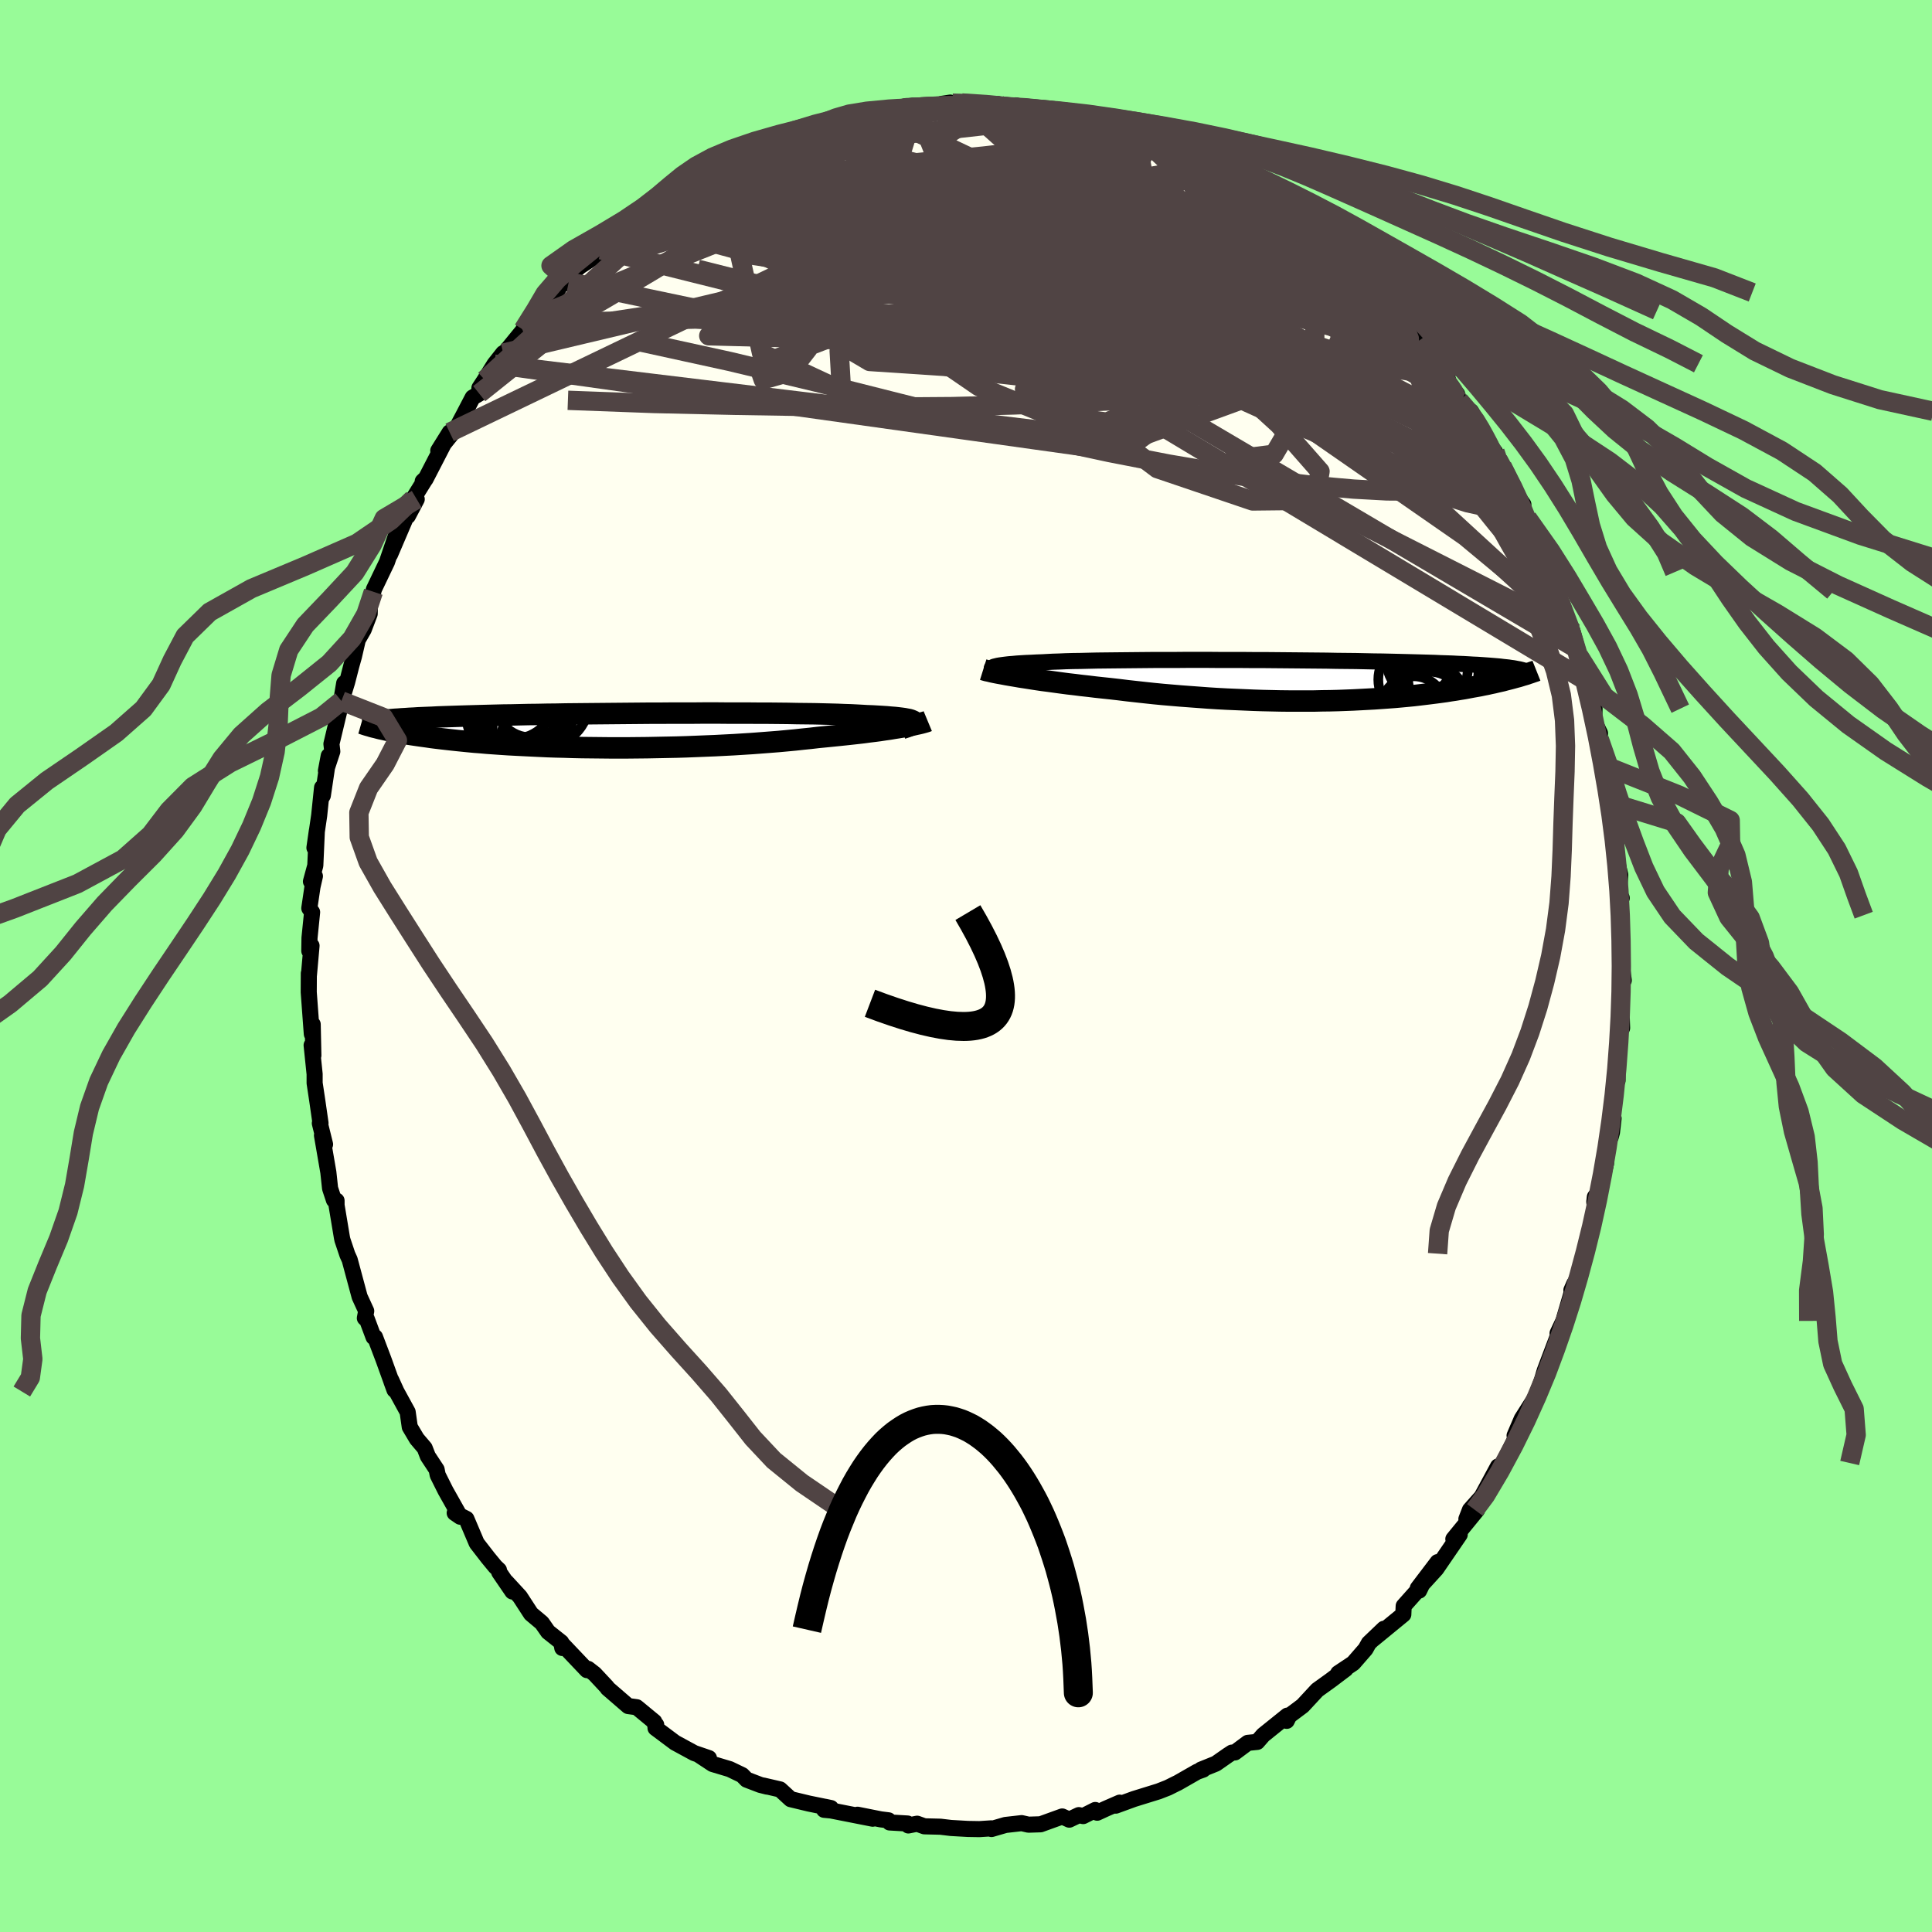 <svg viewBox="-100 -100 200 200" xmlns="http://www.w3.org/2000/svg" width="500" height="500" id="face-svg">
    <defs>
      <clipPath id="leftEyeClipPath">
        <polyline points="30.95,-0.92 30.88,-0.98 30.77,-1.03 30.62,-1.09 30.44,-1.14 30.22,-1.18 29.96,-1.23 29.67,-1.27 29.34,-1.31 28.98,-1.35 28.58,-1.38 28.15,-1.42 27.68,-1.45 27.18,-1.48 26.65,-1.51 26.09,-1.53 25.59,-1.56 25.04,-1.59 24.43,-1.62 23.78,-1.64 23.07,-1.67 22.32,-1.69 21.52,-1.71 20.68,-1.73 19.79,-1.74 18.87,-1.75 17.91,-1.77 16.92,-1.78 15.9,-1.79 14.86,-1.79 13.79,-1.8 12.7,-1.8 11.59,-1.8 10.47,-1.81 9.34,-1.81 8.2,-1.8 7.05,-1.8 5.9,-1.8 4.76,-1.79 3.62,-1.79 2.48,-1.78 1.36,-1.77 0.24,-1.76 -0.86,-1.75 -1.94,-1.74 -3.01,-1.73 -4.05,-1.72 -5.08,-1.71 -6.08,-1.69 -7.05,-1.68 -8,-1.66 -8.93,-1.65 -9.82,-1.63 -10.69,-1.61 -11.53,-1.6 -12.34,-1.58 -13.12,-1.56 -13.87,-1.54 -14.6,-1.52 -15.29,-1.5 -15.96,-1.48 -16.59,-1.46 -17.2,-1.44 -17.79,-1.42 -18.35,-1.4 -18.89,-1.37 -19.41,-1.35 -19.9,-1.33 -20.37,-1.31 -20.82,-1.28 -21.25,-1.26 -21.66,-1.23 -22.04,-1.21 -22.41,-1.18 -22.76,-1.16 -23.09,-1.13 -23.4,-1.1 -23.69,-1.08 -23.97,-1.05 -24.23,-1.02 -24.47,-0.23 -24.23,-0.17 -23.98,-0.12 -23.72,-0.06 -23.44,0 -23.15,0.06 -22.85,0.12 -22.53,0.18 -22.2,0.24 -21.85,0.3 -21.49,0.36 -21.11,0.42 -20.71,0.48 -20.3,0.54 -19.87,0.6 -19.43,0.66 -18.96,0.73 -18.48,0.79 -17.98,0.85 -17.46,0.91 -16.92,0.97 -16.36,1.03 -15.77,1.09 -15.17,1.15 -14.54,1.21 -13.88,1.26 -13.21,1.32 -12.51,1.37 -11.79,1.42 -11.04,1.47 -10.28,1.51 -9.49,1.55 -8.68,1.59 -7.85,1.63 -7,1.67 -6.13,1.7 -5.25,1.72 -4.34,1.75 -3.42,1.77 -2.48,1.78 -1.53,1.79 -0.57,1.8 0.4,1.8 1.38,1.8 2.37,1.79 3.37,1.78 4.37,1.76 5.38,1.74 6.38,1.72 7.38,1.69 8.39,1.65 9.38,1.61 10.37,1.57 11.35,1.52 12.32,1.47 13.28,1.41 14.23,1.35 15.15,1.28 16.06,1.21 16.95,1.14 17.82,1.06 18.67,0.98 19.49,0.89 20.28,0.81 21.05,0.72 21.77,0.65 22.47,0.58 23.16,0.51 23.83,0.44 24.48,0.37 25.11,0.3 25.72,0.23 26.31,0.15 26.88,0.08 27.42,0.01 27.94,-0.07 28.44,-0.14 28.91,-0.22 29.36,-0.29 29.78,-0.36" />
      </clipPath>
      <clipPath id="rightEyeClipPath">
        <polyline points="-32.09,-1.32 -32.01,-1.38 -31.89,-1.43 -31.72,-1.47 -31.52,-1.52 -31.29,-1.56 -31.01,-1.6 -30.7,-1.64 -30.35,-1.68 -29.96,-1.71 -29.54,-1.75 -29.08,-1.78 -28.59,-1.81 -28.07,-1.83 -27.51,-1.86 -26.93,-1.88 -26.39,-1.91 -25.81,-1.94 -25.17,-1.96 -24.48,-1.99 -23.74,-2.01 -22.96,-2.02 -22.13,-2.04 -21.25,-2.06 -20.34,-2.07 -19.4,-2.08 -18.41,-2.09 -17.4,-2.1 -16.36,-2.11 -15.3,-2.12 -14.21,-2.12 -13.11,-2.12 -11.99,-2.13 -10.86,-2.13 -9.72,-2.13 -8.58,-2.12 -7.43,-2.12 -6.28,-2.12 -5.14,-2.11 -4.01,-2.11 -2.88,-2.1 -1.76,-2.09 -0.66,-2.08 0.42,-2.07 1.49,-2.06 2.54,-2.05 3.56,-2.03 4.56,-2.02 5.54,-2.01 6.49,-1.99 7.41,-1.97 8.3,-1.96 9.16,-1.94 10,-1.92 10.8,-1.9 11.57,-1.88 12.31,-1.86 13.02,-1.84 13.7,-1.82 14.35,-1.79 14.98,-1.77 15.57,-1.75 16.13,-1.72 16.67,-1.7 17.19,-1.67 17.68,-1.64 18.14,-1.62 18.59,-1.59 19.01,-1.56 19.41,-1.53 19.78,-1.5 20.14,-1.47 20.47,-1.44 20.78,-1.4 21.07,-1.37 21.35,-1.34 21.6,-1.3 21.84,-1.27 22.06,-1.23 22.26,-1.19 22.35,-0.39 22.11,-0.33 21.86,-0.26 21.6,-0.19 21.33,-0.12 21.05,-0.05 20.76,0.03 20.45,0.1 20.14,0.17 19.81,0.25 19.47,0.32 19.12,0.4 18.76,0.47 18.38,0.55 17.99,0.62 17.59,0.69 17.17,0.77 16.74,0.85 16.3,0.92 15.83,1 15.35,1.07 14.86,1.15 14.35,1.22 13.82,1.29 13.27,1.36 12.7,1.43 12.12,1.5 11.52,1.57 10.9,1.63 10.26,1.69 9.6,1.75 8.92,1.8 8.23,1.85 7.52,1.9 6.79,1.94 6.04,1.98 5.27,2.02 4.49,2.05 3.69,2.08 2.88,2.1 2.05,2.11 1.21,2.13 0.35,2.13 -0.52,2.13 -1.4,2.13 -2.3,2.12 -3.2,2.1 -4.11,2.08 -5.03,2.05 -5.96,2.01 -6.9,1.97 -7.84,1.93 -8.78,1.88 -9.73,1.82 -10.67,1.75 -11.62,1.68 -12.56,1.61 -13.51,1.53 -14.44,1.45 -15.37,1.36 -16.3,1.26 -17.21,1.16 -18.11,1.06 -19,0.95 -19.88,0.85 -20.64,0.77 -21.38,0.69 -22.12,0.6 -22.85,0.52 -23.56,0.43 -24.26,0.35 -24.94,0.26 -25.6,0.17 -26.25,0.08 -26.88,0 -27.49,-0.09 -28.07,-0.18 -28.64,-0.27 -29.17,-0.35 -29.69,-0.44" />
      </clipPath>
      <filter id="fuzzy">
        <feTurbulence id="turbulence" baseFrequency="0.05" numOctaves="3" type="noise" result="noise" />
        <feDisplacementMap in="SourceGraphic" in2="noise" scale="2" />
      </filter>
      <linearGradient id="rainbowGradient" x1="0%" y1="0%" x2="100%" y2="0%">
        <stop offset="0%" style="stop-color: [object Object]; stop-opacity: 1" />
        <stop offset="50%" style="stop-color: [object Object]; stop-opacity: 1" />
        <stop offset="100%" style="stop-color: [object Object]; stop-opacity: 1" />
      </linearGradient>
    </defs>
    <rect x="-100" y="-100" width="100%" height="100%" fill="rgb(152, 251, 152)" />
    <polyline id="faceContour" points="68.09,1.49 67.79,1.29 67.79,2.94 67.85,4.37 67.92,6.42 67.72,5.59 67.6,8.29 67.43,9.04 67.45,11.85 67.44,10.5 67.21,12.87 66.74,17.7 66.87,17.22 67.04,15.77 66.47,17.62 66.25,20.47 65.57,23.28 65.1,23.91 65.04,24.43 65.17,25.51 64.61,27.46 64.01,29.76 64.08,29.78 63.29,32.29 62.67,33.56 62.97,32.88 61.84,36.74 61.24,38.02 61.4,38.35 61.5,37.68 59.91,41.89 59.66,42.73 59.66,42.75 59.1,44.31 58.86,44.79 57.53,46.88 56.79,48.61 57.31,48.03 55.61,51.45 54.64,52.66 55.07,51.81 52.94,55.76 53.82,54.45 52.17,56.3 51.8,57.25 52.9,56.32 50.45,59.32 51.11,58.86 48.68,62.41 47.35,63.87 48.82,61.71 46.77,64.41 46.91,64.66 47.13,64.21 45.31,66.25 45.27,67.13 42.16,69.68 43.26,68.61 41.7,70.1 41.36,70.71 40.09,72.17 38.53,73.21 39.3,72.78 37.75,73.95 36.36,74.95 34.85,76.58 33.46,77.62 33.2,78.14 33.27,77.6 30.77,79.61 30.15,80.32 29.17,80.42 27.84,81.41 27.53,81.43 27.1,81.71 25.87,82.57 24.33,83.19 24.55,83.19 23.93,83.41 21.92,84.56 21.71,84.66 20.91,85.06 19.94,85.44 17.39,86.23 15.5,86.92 15.91,86.61 14.49,87.23 13.58,87.65 13.38,87.37 12.13,88 11.68,87.9 10.69,88.37 9.96,88.04 7.72,88.85 6.47,88.89 5.76,88.73 4.08,88.92 2.64,89.34 2.61,89.27 1.39,89.35 0.19,89.33 -1.56,89.23 -2.65,89.1 -4.31,89.06 -5.06,88.79 -5.97,88.97 -6.05,88.77 -7.91,88.66 -8.02,88.44 -8.82,88.34 -11.23,87.86 -9.66,88.27 -13.97,87.42 -14.69,87.35 -14.59,87.04 -13.98,87.17 -16.28,86.7 -18.15,86.25 -19.25,85.24 -20.98,84.84 -20.59,84.95 -21.3,84.77 -22.71,84.23 -23.17,83.76 -24.46,83.14 -26.23,82.61 -27.73,81.62 -26.61,82 -28.13,81.48 -30.12,80.4 -32.14,78.89 -32.07,78.55 -32.11,78.85 -32.27,78.23 -34.09,76.73 -34.97,76.61 -37.1,74.77 -37.16,74.66 -38.45,73.28 -39.12,72.76 -39.24,72.89 -41.87,70.12 -41.79,70.6 -41.9,70.01 -43.26,68.93 -43.91,68 -45.03,67.06 -46.18,65.29 -47.59,63.76 -46.96,64.75 -48.32,62.76 -48.35,62.53 -48.73,62.17 -49.48,61.26 -50.65,59.75 -51.72,57.23 -52.93,56.62 -52.36,57.01 -53.88,54.31 -54.69,52.69 -54.8,52.13 -55.71,50.75 -56.04,49.9 -56.85,48.95 -57.58,47.72 -57.8,46.17 -58.96,44.05 -59.51,42.84 -59.49,42.99 -59.16,43.89 -60.3,40.73 -61.18,38.41 -61.33,38.42 -62.04,36.52 -62.23,36.45 -62.09,35.72 -62.77,34.24 -63.8,30.41 -64.04,29.88 -64.55,28.36 -64.6,28.13 -65.16,24.77 -65.16,24.29 -65.43,24.23 -65.83,23.02 -66.01,21.35 -66.67,17.53 -66.35,18.46 -66.89,16.28 -66.82,16.27 -67.16,13.91 -67.43,12.12 -67.43,11.19 -67.74,8.2 -67.56,9.26 -67.63,6.04 -67.72,7.04 -68.04,2.71 -68.03,0.76 -68.02,0.93 -67.75,-2.1 -67.98,-1.56 -67.96,-2.91 -67.69,-5.57 -67.98,-5.98 -67.65,-8.21 -67.4,-9.3 -67.81,-8.75 -67.36,-10.4 -67.2,-13.99 -67.45,-12.24 -66.96,-15.57 -66.66,-18.47 -66.71,-17.42 -66.58,-17.65 -65.97,-21.75 -66.26,-20.21 -65.6,-22.21 -65.69,-22.99 -64.81,-26.67 -64.37,-29.27 -64.66,-27.44 -64.07,-29.37 -63.63,-31.08 -63.36,-32.04 -62.96,-33.77 -62.35,-34.83 -61.73,-36.46 -61.71,-37.67 -61.35,-38.74 -61.3,-38.98 -59.94,-41.82 -59.06,-44.41 -59.62,-42.6 -57.84,-46.76 -57.78,-46.58 -56.86,-48.32 -57.24,-48.35 -55.91,-50.49 -56.24,-50.18 -55.95,-50.4 -53.45,-55.24 -54.63,-53.35 -52.7,-55.75 -52.01,-57.05 -51.07,-58.85 -50.39,-59.25 -50.37,-59.84 -49.82,-60.68 -48.81,-62.3 -47.91,-63.44 -48.16,-62.98 -45.88,-65.77 -45.84,-65.87 -44.69,-67.12 -44.22,-68.06 -42.28,-69.89 -42.06,-70.45 -41.12,-70.82 -41.33,-71.01 -40.27,-72.16 -40,-72.4 -37.93,-73.76 -37.77,-74.14 -35.93,-75.99 -35.54,-76.25 -35.03,-76.21 -32.57,-78.26 -33.06,-77.72 -32.73,-78.09 -30.67,-79.62 -28.94,-80.69 -28.6,-81.21 -27.82,-81.26 -25.95,-82.43 -27.03,-81.76 -25.45,-82.84 -24.53,-83.57 -23.31,-83.56 -22.48,-84.13 -21.04,-84.88 -20.83,-85.11 -19.14,-85.57 -18.46,-85.82 -16.9,-86.4 -17.34,-86.55 -13.92,-87.22 -12.81,-87.54 -13.12,-87.37 -10.66,-88.19 -9.69,-88.49 -9.87,-88.34 -8.18,-88.47 -7.2,-88.63 -5.53,-89.05 -6.37,-88.96 -5.2,-89.03 -3.1,-88.96 -1.63,-89.38 -2.49,-89.25 -0.43,-89.34 1.56,-89.33 2.9,-89.18 3.31,-89.22 3.02,-89.06 5.15,-89.09 6.52,-88.69 7.67,-88.69 9.24,-88.44 9.63,-88.41 11.02,-88.11 11.81,-88.01 12.16,-87.91 14.83,-86.98 15.29,-86.94 17.53,-86.38 17.4,-86.29 18.35,-86.03 19.55,-85.34 18.47,-85.9 20.49,-85.21 23.79,-83.78 24.49,-83.18 23.69,-83.81 25.76,-82.58 26.76,-81.98 25.53,-82.76 28.05,-81.27 29.08,-80.74 30.34,-79.66 29.55,-80.33 31.05,-79.54 32.41,-78.22 31.97,-78.66 35.42,-76.19 36.27,-75.87 35.73,-75.78 36.96,-74.69 37.61,-74.55 38.95,-72.98 40.14,-71.91 41.37,-71.18 41.36,-71.03 42.4,-69.72 44.45,-67.86 44.86,-67.43 45.03,-66.89 45.38,-65.9 46.73,-64.62 47.66,-63.62 47.73,-62.95 48.26,-62.34 49.92,-60.64 50.12,-59.74 50.83,-59.22 51.06,-58.53 52.87,-56.38 52.28,-57.42 53.6,-55.15 54.04,-54.05 54.76,-53.23 55.08,-52.4 55.5,-51.74 57.25,-48.41 57.7,-47.78 57.62,-46.5 58.12,-46.36 58.63,-45.18 60.17,-41.83 59.48,-42.16 60.53,-40.77 60.97,-38.8 61.72,-37.18 61.54,-37.57 62.78,-34.33 62.79,-34.63 63.3,-32.79 63.08,-33.08 63.45,-32.1 64.21,-29.5 65.07,-26.64 65.02,-25.33 65.63,-24.1 65.56,-23.48 65.58,-23.08 66,-20.8 66.38,-18.6 66.71,-16.94 66.82,-16.89 67.1,-14.83 66.95,-13.48 67.3,-12.67 67.25,-11.46 67.73,-9.43 67.54,-6.93 67.88,-7.04 67.64,-6.95 67.77,-5.26 67.93,-0.92 67.75,-1.12 68.09,1.49 67.79,1.29" fill="rgb(255, 255, 240)" stroke="black" stroke-width="1.667" stroke-linejoin="round" filter="url(#fuzzy)" />
    <g transform="translate(34.81 -29.56)">
      <polyline id="rightCountour" points="-32.09,-1.32 -32.01,-1.38 -31.89,-1.43 -31.72,-1.47 -31.52,-1.52 -31.29,-1.56 -31.01,-1.6 -30.7,-1.64 -30.35,-1.68 -29.96,-1.71 -29.54,-1.75 -29.08,-1.78 -28.59,-1.81 -28.07,-1.83 -27.51,-1.86 -26.93,-1.88 -26.39,-1.91 -25.81,-1.94 -25.17,-1.96 -24.48,-1.99 -23.74,-2.01 -22.96,-2.02 -22.13,-2.04 -21.25,-2.06 -20.34,-2.07 -19.4,-2.08 -18.41,-2.09 -17.4,-2.1 -16.36,-2.11 -15.3,-2.12 -14.21,-2.12 -13.11,-2.12 -11.99,-2.13 -10.86,-2.13 -9.72,-2.13 -8.58,-2.12 -7.43,-2.12 -6.28,-2.12 -5.14,-2.11 -4.01,-2.11 -2.88,-2.1 -1.76,-2.09 -0.66,-2.08 0.42,-2.07 1.49,-2.06 2.54,-2.05 3.56,-2.03 4.56,-2.02 5.54,-2.01 6.49,-1.99 7.41,-1.97 8.3,-1.96 9.16,-1.94 10,-1.92 10.8,-1.9 11.57,-1.88 12.31,-1.86 13.02,-1.84 13.7,-1.82 14.35,-1.79 14.98,-1.77 15.57,-1.75 16.13,-1.72 16.67,-1.7 17.19,-1.67 17.68,-1.64 18.14,-1.62 18.59,-1.59 19.01,-1.56 19.41,-1.53 19.78,-1.5 20.14,-1.47 20.47,-1.44 20.78,-1.4 21.07,-1.37 21.35,-1.34 21.6,-1.3 21.84,-1.27 22.06,-1.23 22.26,-1.19 22.35,-0.39 22.11,-0.33 21.86,-0.26 21.6,-0.19 21.33,-0.12 21.05,-0.05 20.76,0.03 20.45,0.1 20.14,0.17 19.81,0.25 19.47,0.32 19.12,0.4 18.76,0.47 18.38,0.55 17.99,0.62 17.59,0.69 17.17,0.77 16.74,0.85 16.3,0.92 15.83,1 15.35,1.07 14.86,1.15 14.35,1.22 13.82,1.29 13.27,1.36 12.7,1.43 12.12,1.5 11.52,1.57 10.9,1.63 10.26,1.69 9.6,1.75 8.92,1.8 8.23,1.85 7.52,1.9 6.79,1.94 6.04,1.98 5.27,2.02 4.49,2.05 3.69,2.08 2.88,2.1 2.05,2.11 1.21,2.13 0.35,2.13 -0.52,2.13 -1.4,2.13 -2.3,2.12 -3.2,2.1 -4.11,2.08 -5.03,2.05 -5.96,2.01 -6.9,1.97 -7.84,1.93 -8.78,1.88 -9.73,1.82 -10.67,1.75 -11.62,1.68 -12.56,1.61 -13.51,1.53 -14.44,1.45 -15.37,1.36 -16.3,1.26 -17.21,1.16 -18.11,1.06 -19,0.95 -19.88,0.85 -20.64,0.77 -21.38,0.69 -22.12,0.6 -22.85,0.52 -23.56,0.43 -24.26,0.35 -24.94,0.26 -25.6,0.17 -26.25,0.08 -26.88,0 -27.49,-0.09 -28.07,-0.18 -28.64,-0.27 -29.17,-0.35 -29.69,-0.44" fill="white" stroke="white" stroke-width="0" stroke-linejoin="round" filter="url(#fuzzy)" />
    </g>
    <g transform="translate(-36.36 -24.38)">
      <polyline id="leftCountour" points="30.95,-0.92 30.88,-0.98 30.77,-1.03 30.62,-1.09 30.44,-1.14 30.22,-1.18 29.96,-1.23 29.67,-1.27 29.34,-1.31 28.98,-1.35 28.58,-1.38 28.15,-1.42 27.68,-1.45 27.18,-1.48 26.65,-1.51 26.09,-1.53 25.59,-1.56 25.04,-1.59 24.43,-1.62 23.78,-1.64 23.07,-1.67 22.32,-1.69 21.52,-1.71 20.68,-1.73 19.79,-1.74 18.87,-1.75 17.91,-1.77 16.92,-1.78 15.9,-1.79 14.86,-1.79 13.79,-1.8 12.7,-1.8 11.59,-1.8 10.47,-1.81 9.34,-1.81 8.2,-1.8 7.05,-1.8 5.9,-1.8 4.76,-1.79 3.62,-1.79 2.48,-1.78 1.36,-1.77 0.24,-1.76 -0.86,-1.75 -1.94,-1.74 -3.01,-1.73 -4.05,-1.72 -5.08,-1.71 -6.08,-1.69 -7.05,-1.68 -8,-1.66 -8.93,-1.65 -9.82,-1.63 -10.69,-1.61 -11.53,-1.6 -12.34,-1.58 -13.12,-1.56 -13.87,-1.54 -14.6,-1.52 -15.29,-1.5 -15.96,-1.48 -16.59,-1.46 -17.2,-1.44 -17.79,-1.42 -18.35,-1.4 -18.89,-1.37 -19.41,-1.35 -19.9,-1.33 -20.37,-1.31 -20.82,-1.28 -21.25,-1.26 -21.66,-1.23 -22.04,-1.21 -22.41,-1.18 -22.76,-1.16 -23.09,-1.13 -23.4,-1.1 -23.69,-1.08 -23.97,-1.05 -24.23,-1.02 -24.47,-0.23 -24.23,-0.17 -23.98,-0.12 -23.72,-0.06 -23.44,0 -23.15,0.06 -22.85,0.12 -22.53,0.18 -22.2,0.24 -21.85,0.3 -21.49,0.36 -21.11,0.42 -20.71,0.48 -20.3,0.54 -19.87,0.6 -19.43,0.66 -18.96,0.73 -18.48,0.79 -17.98,0.85 -17.46,0.91 -16.92,0.97 -16.36,1.03 -15.77,1.09 -15.17,1.15 -14.54,1.21 -13.88,1.26 -13.21,1.32 -12.51,1.37 -11.79,1.42 -11.04,1.47 -10.28,1.51 -9.49,1.55 -8.68,1.59 -7.85,1.63 -7,1.67 -6.13,1.7 -5.25,1.72 -4.34,1.75 -3.42,1.77 -2.48,1.78 -1.53,1.79 -0.57,1.8 0.4,1.8 1.38,1.8 2.37,1.79 3.37,1.78 4.37,1.76 5.38,1.74 6.38,1.72 7.38,1.69 8.39,1.65 9.38,1.61 10.37,1.57 11.35,1.52 12.32,1.47 13.28,1.41 14.23,1.35 15.15,1.28 16.06,1.21 16.95,1.14 17.82,1.06 18.67,0.98 19.49,0.89 20.28,0.81 21.05,0.72 21.77,0.65 22.47,0.58 23.16,0.51 23.83,0.44 24.48,0.37 25.11,0.3 25.72,0.23 26.31,0.15 26.88,0.08 27.42,0.01 27.94,-0.07 28.44,-0.14 28.91,-0.22 29.36,-0.29 29.78,-0.36" fill="white" stroke="white" stroke-width="0" stroke-linejoin="round" filter="url(#fuzzy)" />
    </g>
    <g transform="translate(34.81 -29.56)">
      <polyline id="rightUpper" points="-30.81,-0.65 -31.11,-0.73 -31.37,-0.81 -31.59,-0.88 -31.78,-0.95 -31.92,-1.02 -32.04,-1.09 -32.11,-1.15 -32.14,-1.21 -32.14,-1.27 -32.09,-1.32 -32.01,-1.38 -31.89,-1.43 -31.72,-1.47 -31.52,-1.52 -31.29,-1.56 -31.01,-1.6 -30.7,-1.64 -30.35,-1.68 -29.96,-1.71 -29.54,-1.75 -29.08,-1.78 -28.59,-1.81 -28.07,-1.83 -27.51,-1.86 -26.93,-1.88 -26.39,-1.91 -25.81,-1.94 -25.17,-1.96 -24.48,-1.99 -23.74,-2.01 -22.96,-2.02 -22.13,-2.04 -21.25,-2.06 -20.34,-2.07 -19.4,-2.08 -18.41,-2.09 -17.4,-2.1 -16.36,-2.11 -15.3,-2.12 -14.21,-2.12 -13.11,-2.12 -11.99,-2.13 -10.86,-2.13 -9.72,-2.13 -8.58,-2.12 -7.43,-2.12 -6.28,-2.12 -5.14,-2.11 -4.01,-2.11 -2.88,-2.1 -1.76,-2.09 -0.66,-2.08 0.42,-2.07 1.49,-2.06 2.54,-2.05 3.56,-2.03 4.56,-2.02 5.54,-2.01 6.49,-1.99 7.41,-1.97 8.3,-1.96 9.16,-1.94 10,-1.92 10.8,-1.9 11.57,-1.88 12.31,-1.86 13.02,-1.84 13.7,-1.82 14.35,-1.79 14.98,-1.77 15.57,-1.75 16.13,-1.72 16.67,-1.7 17.19,-1.67 17.68,-1.64 18.14,-1.62 18.59,-1.59 19.01,-1.56 19.41,-1.53 19.78,-1.5 20.14,-1.47 20.47,-1.44 20.78,-1.4 21.07,-1.37 21.35,-1.34 21.6,-1.3 21.84,-1.27 22.06,-1.23 22.26,-1.19 22.44,-1.16 22.61,-1.12 22.77,-1.08 22.91,-1.04 23.04,-1 23.15,-0.96 23.25,-0.91 23.34,-0.87 23.41,-0.83 23.48,-0.78" fill="none" stroke="black" stroke-width="1.667" stroke-linejoin="round" filter="url(#fuzzy)" />
      <polyline id="rightLower" points="-33.03,-1.12 -32.87,-1.07 -32.66,-1.01 -32.41,-0.96 -32.13,-0.89 -31.8,-0.82 -31.44,-0.75 -31.05,-0.68 -30.63,-0.6 -30.17,-0.52 -29.69,-0.44 -29.17,-0.35 -28.64,-0.27 -28.07,-0.18 -27.49,-0.09 -26.88,0 -26.25,0.08 -25.6,0.17 -24.94,0.26 -24.26,0.35 -23.56,0.43 -22.85,0.52 -22.12,0.6 -21.38,0.69 -20.64,0.77 -19.88,0.85 -19,0.95 -18.11,1.06 -17.21,1.16 -16.3,1.26 -15.37,1.36 -14.44,1.45 -13.51,1.53 -12.56,1.61 -11.62,1.68 -10.67,1.75 -9.73,1.82 -8.78,1.88 -7.84,1.93 -6.9,1.97 -5.96,2.01 -5.03,2.05 -4.11,2.08 -3.2,2.1 -2.3,2.12 -1.4,2.13 -0.52,2.13 0.35,2.13 1.21,2.13 2.05,2.11 2.88,2.1 3.69,2.08 4.49,2.05 5.27,2.02 6.04,1.98 6.79,1.94 7.52,1.9 8.23,1.85 8.92,1.8 9.6,1.75 10.26,1.69 10.9,1.63 11.52,1.57 12.12,1.5 12.7,1.43 13.27,1.36 13.82,1.29 14.35,1.22 14.86,1.15 15.35,1.07 15.83,1 16.3,0.92 16.74,0.85 17.17,0.77 17.59,0.69 17.99,0.62 18.38,0.55 18.76,0.47 19.12,0.4 19.47,0.32 19.81,0.25 20.14,0.17 20.45,0.1 20.76,0.03 21.05,-0.05 21.33,-0.12 21.6,-0.19 21.86,-0.26 22.11,-0.33 22.35,-0.39 22.58,-0.46 22.8,-0.53 23.01,-0.59 23.21,-0.65 23.4,-0.72 23.59,-0.78 23.76,-0.84 23.93,-0.9 24.09,-0.95 24.24,-1.01" fill="none" stroke="black" stroke-width="2.222" stroke-linejoin="round" filter="url(#fuzzy)" />
      <circle r="3.992" cx="14.943" cy="-0.21" stroke="black" fill="none" stroke-width="1.0" filter="url(#fuzzy)" clip-path="url(#rightEyeClipPath)" /><circle r="3.372" cx="12.148" cy="-1.81" stroke="black" fill="none" stroke-width="1.0" filter="url(#fuzzy)" clip-path="url(#rightEyeClipPath)" /><circle r="4.598" cx="15.113" cy="0.72" stroke="black" fill="none" stroke-width="1.0" filter="url(#fuzzy)" clip-path="url(#rightEyeClipPath)" /><circle r="3.702" cx="13.133" cy="2.795" stroke="black" fill="none" stroke-width="1.0" filter="url(#fuzzy)" clip-path="url(#rightEyeClipPath)" /><circle r="4.518" cx="13.718" cy="-0.895" stroke="black" fill="none" stroke-width="1.0" filter="url(#fuzzy)" clip-path="url(#rightEyeClipPath)" /><circle r="3.376" cx="11.503" cy="2.94" stroke="black" fill="none" stroke-width="1.0" filter="url(#fuzzy)" clip-path="url(#rightEyeClipPath)" /><circle r="3.524" cx="13.603" cy="-1.105" stroke="black" fill="none" stroke-width="1.0" filter="url(#fuzzy)" clip-path="url(#rightEyeClipPath)" /><circle r="3.912" cx="11.783" cy="-0.09" stroke="black" fill="none" stroke-width="1.0" filter="url(#fuzzy)" clip-path="url(#rightEyeClipPath)" /><circle r="4.094" cx="13.053" cy="2.44" stroke="black" fill="none" stroke-width="1.0" filter="url(#fuzzy)" clip-path="url(#rightEyeClipPath)" /><circle r="4.844" cx="14.068" cy="-1.18" stroke="black" fill="none" stroke-width="1.0" filter="url(#fuzzy)" clip-path="url(#rightEyeClipPath)" />
      </g>
    <g transform="translate(-36.36 -24.38)">
      <polyline id="leftUpper" points="29.71,-0.2 29.98,-0.29 30.23,-0.37 30.44,-0.45 30.62,-0.53 30.76,-0.6 30.87,-0.67 30.95,-0.74 30.98,-0.8 30.98,-0.86 30.95,-0.92 30.88,-0.98 30.77,-1.03 30.62,-1.09 30.44,-1.14 30.22,-1.18 29.96,-1.23 29.67,-1.27 29.34,-1.31 28.98,-1.35 28.58,-1.38 28.15,-1.42 27.68,-1.45 27.18,-1.48 26.65,-1.51 26.09,-1.53 25.59,-1.56 25.04,-1.59 24.43,-1.62 23.78,-1.64 23.07,-1.67 22.32,-1.69 21.52,-1.71 20.68,-1.73 19.79,-1.74 18.87,-1.75 17.91,-1.77 16.92,-1.78 15.9,-1.79 14.86,-1.79 13.79,-1.8 12.7,-1.8 11.59,-1.8 10.47,-1.81 9.34,-1.81 8.2,-1.8 7.05,-1.8 5.9,-1.8 4.76,-1.79 3.62,-1.79 2.48,-1.78 1.36,-1.77 0.24,-1.76 -0.86,-1.75 -1.94,-1.74 -3.01,-1.73 -4.05,-1.72 -5.08,-1.71 -6.08,-1.69 -7.05,-1.68 -8,-1.66 -8.93,-1.65 -9.82,-1.63 -10.69,-1.61 -11.53,-1.6 -12.34,-1.58 -13.12,-1.56 -13.87,-1.54 -14.6,-1.52 -15.29,-1.5 -15.96,-1.48 -16.59,-1.46 -17.2,-1.44 -17.79,-1.42 -18.35,-1.4 -18.89,-1.37 -19.41,-1.35 -19.9,-1.33 -20.37,-1.31 -20.82,-1.28 -21.25,-1.26 -21.66,-1.23 -22.04,-1.21 -22.41,-1.18 -22.76,-1.16 -23.09,-1.13 -23.4,-1.1 -23.69,-1.08 -23.97,-1.05 -24.23,-1.02 -24.47,-0.99 -24.7,-0.96 -24.91,-0.93 -25.11,-0.9 -25.3,-0.87 -25.47,-0.84 -25.63,-0.81 -25.78,-0.78 -25.91,-0.75 -26.04,-0.71" fill="none" stroke="black" stroke-width="2.222" stroke-linejoin="round" filter="url(#fuzzy)" />
      <polyline id="leftLower" points="32.4,-0.97 32.28,-0.92 32.12,-0.87 31.94,-0.82 31.72,-0.76 31.47,-0.7 31.19,-0.64 30.88,-0.57 30.54,-0.5 30.18,-0.43 29.78,-0.36 29.36,-0.29 28.91,-0.22 28.44,-0.14 27.94,-0.07 27.42,0.01 26.88,0.08 26.31,0.15 25.72,0.23 25.11,0.3 24.48,0.37 23.83,0.44 23.16,0.51 22.47,0.58 21.77,0.65 21.05,0.72 20.28,0.81 19.49,0.89 18.67,0.98 17.82,1.06 16.95,1.14 16.06,1.21 15.15,1.28 14.23,1.35 13.28,1.41 12.32,1.47 11.35,1.52 10.37,1.57 9.38,1.61 8.39,1.65 7.38,1.69 6.38,1.72 5.38,1.74 4.37,1.76 3.37,1.78 2.37,1.79 1.38,1.8 0.4,1.8 -0.57,1.8 -1.53,1.79 -2.48,1.78 -3.42,1.77 -4.34,1.75 -5.25,1.72 -6.13,1.7 -7,1.67 -7.85,1.63 -8.68,1.59 -9.49,1.55 -10.28,1.51 -11.04,1.47 -11.79,1.42 -12.51,1.37 -13.21,1.32 -13.88,1.26 -14.54,1.21 -15.17,1.15 -15.77,1.09 -16.36,1.03 -16.92,0.97 -17.46,0.91 -17.98,0.85 -18.48,0.79 -18.96,0.73 -19.43,0.66 -19.87,0.6 -20.3,0.54 -20.71,0.48 -21.11,0.42 -21.49,0.36 -21.85,0.3 -22.2,0.24 -22.53,0.18 -22.85,0.12 -23.15,0.06 -23.44,0 -23.72,-0.06 -23.98,-0.12 -24.23,-0.17 -24.47,-0.23 -24.69,-0.29 -24.91,-0.34 -25.11,-0.39 -25.3,-0.45 -25.48,-0.5 -25.65,-0.55 -25.81,-0.6 -25.96,-0.65 -26.1,-0.7 -26.24,-0.74" fill="none" stroke="black" stroke-width="2.222" stroke-linejoin="round" filter="url(#fuzzy)" />
      <circle r="4.1" cx="-8.564" cy="-0.603" stroke="black" fill="none" stroke-width="1.0" filter="url(#fuzzy)" clip-path="url(#leftEyeClipPath)" /><circle r="4.696" cx="-7.354" cy="-3.018" stroke="black" fill="none" stroke-width="1.0" filter="url(#fuzzy)" clip-path="url(#leftEyeClipPath)" /><circle r="3.778" cx="-9.054" cy="0.542" stroke="black" fill="none" stroke-width="1.0" filter="url(#fuzzy)" clip-path="url(#leftEyeClipPath)" /><circle r="4.382" cx="-10.514" cy="-3.513" stroke="black" fill="none" stroke-width="1.0" filter="url(#fuzzy)" clip-path="url(#leftEyeClipPath)" /><circle r="3.908" cx="-9.844" cy="1.342" stroke="black" fill="none" stroke-width="1.0" filter="url(#fuzzy)" clip-path="url(#leftEyeClipPath)" /><circle r="3.966" cx="-11.369" cy="-1.383" stroke="black" fill="none" stroke-width="1.0" filter="url(#fuzzy)" clip-path="url(#leftEyeClipPath)" /><circle r="3.98" cx="-10.119" cy="-0.443" stroke="black" fill="none" stroke-width="1.0" filter="url(#fuzzy)" clip-path="url(#leftEyeClipPath)" /><circle r="3.384" cx="-8.389" cy="0.837" stroke="black" fill="none" stroke-width="1.0" filter="url(#fuzzy)" clip-path="url(#leftEyeClipPath)" /><circle r="4.63" cx="-10.279" cy="-1.723" stroke="black" fill="none" stroke-width="1.0" filter="url(#fuzzy)" clip-path="url(#leftEyeClipPath)" /><circle r="3.76" cx="-8.674" cy="-3.048" stroke="black" fill="none" stroke-width="1.0" filter="url(#fuzzy)" clip-path="url(#leftEyeClipPath)" />
    </g>
    <g id="hairs">
      <polyline points="35.73,-75.78 36.62,-74.98 37.14,-74.28 37.33,-73.59 37.11,-72.99 36.44,-72.5 35.3,-72.1 33.67,-71.79 31.51,-71.57 28.8,-71.48 25.5,-71.53 21.63,-71.73 17.19,-72.07 12.17,-72.56 6.52,-73.2 0.17,-73.96 -6.95,-74.78 -14.93,-75.62 -23.78,-76.51" fill="none" stroke="rgb(80, 68, 68)" stroke-width="2" stroke-linejoin="round" filter="url(#fuzzy)" /><polyline points="37.61,-74.55 38.85,-73.23 39.95,-72.19 40.94,-71.28 41.85,-70.38 42.71,-69.5 43.49,-68.66 44.11,-67.94 44.55,-67.38 44.8,-66.99 44.86,-66.8 44.72,-66.82 44.35,-67.09 43.73,-67.62 42.84,-68.44 41.7,-69.56 40.29,-70.97 38.54,-72.73 36.08,-75.06" fill="none" stroke="rgb(80, 68, 68)" stroke-width="2" stroke-linejoin="round" filter="url(#fuzzy)" /><polyline points="12.16,-87.91 14.21,-87.18 15.92,-86.49 17.56,-85.7 19.19,-84.79 20.88,-83.75 22.69,-82.6 24.68,-81.34 26.82,-79.98 29.04,-78.57 31.23,-77.16 33.28,-75.82 35.18,-74.57 36.93,-73.42 38.54,-72.39 39.91,-71.55 40.86,-71.06" fill="none" stroke="rgb(80, 68, 68)" stroke-width="2" stroke-linejoin="round" filter="url(#fuzzy)" /><polyline points="-27.03,-81.76 -25.54,-82.61 -23.87,-83.2 -21.96,-83.66 -19.81,-84.1 -17.46,-84.53 -14.94,-84.95 -12.26,-85.36 -9.44,-85.73 -6.49,-86.08 -3.5,-86.41 -0.54,-86.73 2.24,-87.04 4.74,-87.36 6.96,-87.69 9.03,-87.98" fill="none" stroke="rgb(80, 68, 68)" stroke-width="2" stroke-linejoin="round" filter="url(#fuzzy)" /><polyline points="58.63,-45.18 59.46,-43.12 59.78,-42.06 59.99,-41.26 60.1,-40.65 60.05,-40.31 59.81,-40.3 59.34,-40.65 58.62,-41.39 57.64,-42.53 56.39,-44.02 54.89,-45.85 53.13,-48.04 51.07,-50.66 48.66,-53.85 45.79,-57.73 42.44,-62.35 38.63,-67.68 34.41,-73.66" fill="none" stroke="rgb(80, 68, 68)" stroke-width="2" stroke-linejoin="round" filter="url(#fuzzy)" /><polyline points="-20.83,-85.11 -19.25,-85.37 -17.42,-85.37 -15.15,-85.16 -12.36,-84.72 -9.12,-84.08 -5.52,-83.23 -1.65,-82.18 2.46,-80.96 6.79,-79.55 11.31,-77.98 16.01,-76.28 20.87,-74.49 25.84,-72.63 30.9,-70.71 36.08,-68.73 41.44,-66.65" fill="none" stroke="rgb(80, 68, 68)" stroke-width="2" stroke-linejoin="round" filter="url(#fuzzy)" /><polyline points="-33.06,-77.72 -31.97,-78.39 -29.94,-79.3 -27.48,-80.11 -24.74,-80.75 -21.75,-81.27 -18.5,-81.72 -14.95,-82.14 -11.1,-82.56 -6.95,-82.98 -2.59,-83.41 1.86,-83.85 6.2,-84.35 10.32,-84.92 14.43,-85.39" fill="none" stroke="rgb(80, 68, 68)" stroke-width="2" stroke-linejoin="round" filter="url(#fuzzy)" /><polyline points="45.03,-66.89 45.51,-65.9 45.89,-64.95 45.9,-64.13 45.55,-63.39 44.86,-62.7 43.83,-62.05 42.42,-61.45 40.62,-60.93 38.42,-60.46 35.82,-60.06 32.8,-59.72 29.34,-59.4 25.44,-59.12 21.06,-58.84 16.2,-58.57 10.85,-58.31 4.98,-58.08 -1.42,-57.91 -8.35,-57.86 -15.82,-57.91 -23.8,-58.04 -32.28,-58.23 -41.21,-58.56" fill="none" stroke="rgb(80, 68, 68)" stroke-width="2" stroke-linejoin="round" filter="url(#fuzzy)" /><polyline points="-12.81,-87.54 -12.37,-87.64 -11.48,-87.87 -10.73,-88 -10.18,-88.01 -9.81,-87.92 -9.63,-87.73 -9.67,-87.43 -9.93,-87.02 -10.42,-86.47 -11.14,-85.79 -12.11,-84.98 -13.35,-84.02 -14.88,-82.91 -16.75,-81.63 -19.02,-80.15 -21.75,-78.45 -24.96,-76.49 -28.63,-74.27 -32.76,-71.78 -37.39,-69.04 -42.57,-66.07" fill="none" stroke="rgb(80, 68, 68)" stroke-width="2" stroke-linejoin="round" filter="url(#fuzzy)" /><polyline points="-9.87,-88.34 -8.35,-88.46 -6.87,-88.55 -5.38,-88.58 -3.77,-88.53 -1.96,-88.43 0.01,-88.3 2.04,-88.17 4.05,-88.03 6.01,-87.9 7.89,-87.75 9.66,-87.58 11.25,-87.41 12.61,-87.26 13.68,-87.14 14.39,-87.07" fill="none" stroke="rgb(80, 68, 68)" stroke-width="2" stroke-linejoin="round" filter="url(#fuzzy)" /><polyline points="51.06,-58.53 52.14,-57.28 52.73,-56.47 53.25,-55.62 53.71,-54.79 54.11,-54.03 54.41,-53.38 54.61,-52.85 54.67,-52.51 54.54,-52.43 54.19,-52.68 53.62,-53.28 52.8,-54.24 51.7,-55.6 50.31,-57.38 48.59,-59.63 46.53,-62.35 44.09,-65.63 41.14,-69.63" fill="none" stroke="rgb(80, 68, 68)" stroke-width="2" stroke-linejoin="round" filter="url(#fuzzy)" /><polyline points="59.48,-42.16 60.28,-40.72 60.84,-39.38 61.25,-38.29 61.56,-37.44 61.76,-36.81 61.83,-36.41 61.78,-36.22 61.62,-36.19 61.34,-36.32 60.94,-36.63 60.39,-37.21 59.66,-38.18 58.71,-39.61 57.54,-41.53 56.16,-43.94 54.56,-46.82 52.76,-50.16 50.78,-54.02 48.56,-58.45 45.94,-63.56" fill="none" stroke="rgb(80, 68, 68)" stroke-width="2" stroke-linejoin="round" filter="url(#fuzzy)" /><polyline points="35.42,-76.19 35.85,-75.91 36.07,-75.56 36.32,-75.12 36.56,-74.61 36.66,-74.12 36.55,-73.7 36.16,-73.37 35.45,-73.15 34.42,-73.04 33.04,-73.06 31.28,-73.21 29.12,-73.53 26.55,-74.01 23.56,-74.65 20.14,-75.45 16.26,-76.42 11.88,-77.55 6.96,-78.86 1.44,-80.34 -4.69,-82.01 -11.3,-83.86" fill="none" stroke="rgb(80, 68, 68)" stroke-width="2" stroke-linejoin="round" filter="url(#fuzzy)" /><polyline points="15.29,-86.94 16.69,-86.55 17.36,-86.27 17.78,-86.02 18.09,-85.75 18.38,-85.43 18.6,-85.05 18.65,-84.66 18.41,-84.27 17.81,-83.91 16.86,-83.58 15.55,-83.28 13.92,-82.98 11.97,-82.68 9.67,-82.38 6.99,-82.09 3.91,-81.81 0.44,-81.54 -3.41,-81.28 -7.62,-81.04 -12.23,-80.83 -17.32,-80.7 -22.97,-80.68" fill="none" stroke="rgb(80, 68, 68)" stroke-width="2" stroke-linejoin="round" filter="url(#fuzzy)" /><polyline points="29.55,-80.33 30.63,-79.55 31.09,-78.84 31.09,-78.18 30.56,-77.6 29.39,-77.14 27.5,-76.81 24.94,-76.57 21.73,-76.4 17.89,-76.29 13.34,-76.27 8,-76.36 1.77,-76.55 -5.43,-76.77 -13.68,-76.95 -23.01,-77.16" fill="none" stroke="rgb(80, 68, 68)" stroke-width="2" stroke-linejoin="round" filter="url(#fuzzy)" /><polyline points="44.86,-67.43 45.05,-66.79 45.31,-66.02 45.45,-65.3 45.34,-64.7 44.94,-64.23 44.22,-63.86 43.19,-63.62 41.81,-63.5 40.06,-63.53 37.94,-63.69 35.42,-63.99 32.49,-64.43 29.13,-64.98 25.33,-65.67 21.09,-66.5 16.39,-67.47 11.25,-68.6 5.66,-69.91 -0.4,-71.45 -7,-73.26 -14.18,-75.32 -21.98,-77.51" fill="none" stroke="rgb(80, 68, 68)" stroke-width="2" stroke-linejoin="round" filter="url(#fuzzy)" /><polyline points="-23.31,-83.56 -22.31,-84.12 -21.16,-84.63 -19.88,-85.07 -18.47,-85.46 -16.93,-85.84 -15.29,-86.21 -13.58,-86.57 -11.84,-86.92 -10.12,-87.25 -8.47,-87.55 -6.92,-87.83 -5.49,-88.07 -4.19,-88.28 -3.03,-88.46 -2.04,-88.63 -1.23,-88.77 -0.58,-88.9 -0.08,-89.02 0.24,-89.11 0.34,-89.19 0.09,-89.26 -0.55,-89.3 -1.39,-89.32" fill="none" stroke="rgb(80, 68, 68)" stroke-width="2" stroke-linejoin="round" filter="url(#fuzzy)" /><polyline points="54.04,-54.05 54.45,-53.38 54.48,-52.78 54.22,-52.23 53.54,-51.91 52.36,-51.98 50.63,-52.5 48.33,-53.44 45.48,-54.78 42.04,-56.5 38.01,-58.66 33.33,-61.29 28,-64.43 22.03,-68.1 15.38,-72.32 7.98,-77.08 -0.38,-82.4" fill="none" stroke="rgb(80, 68, 68)" stroke-width="2" stroke-linejoin="round" filter="url(#fuzzy)" /><polyline points="-7.2,-88.63 -6.16,-88.86 -5.25,-88.89 -3.99,-88.86 -2.47,-88.81 -0.82,-88.75 0.88,-88.65 2.6,-88.54 4.28,-88.41 5.86,-88.27 7.32,-88.12 8.67,-87.97 9.92,-87.82 11.03,-87.69 11.91,-87.61 12.44,-87.58 12.55,-87.65 12.25,-87.8 11.7,-87.98" fill="none" stroke="rgb(80, 68, 68)" stroke-width="2" stroke-linejoin="round" filter="url(#fuzzy)" /><polyline points="25.76,-82.58 26.1,-82.28 26.15,-81.94 26.1,-81.4 25.73,-80.77 24.88,-80.14 23.54,-79.47 21.73,-78.74 19.46,-77.91 16.71,-76.99 13.43,-76.01 9.56,-75.02 5.05,-74.03 -0.12,-73.03 -5.95,-71.98 -12.5,-70.8 -19.79,-69.48 -27.87,-68.08 -36.65,-66.75" fill="none" stroke="rgb(80, 68, 68)" stroke-width="2" stroke-linejoin="round" filter="url(#fuzzy)" /><polyline points="-28.6,-81.21 -27.69,-81.51 -26.89,-81.91 -26.18,-82.31 -25.43,-82.73 -24.63,-83.15 -23.84,-83.52 -23.12,-83.85 -22.51,-84.1 -22.04,-84.26 -21.74,-84.31 -21.64,-84.23 -21.73,-84.02 -22.04,-83.67 -22.59,-83.17 -23.43,-82.52 -24.61,-81.7 -26.16,-80.67 -28.14,-79.41 -30.56,-77.88 -33.45,-76.08 -36.77,-74.1" fill="none" stroke="rgb(80, 68, 68)" stroke-width="2" stroke-linejoin="round" filter="url(#fuzzy)" /><polyline points="54.04,-54.05 54.45,-53.3 54.51,-52.48 54.29,-51.55 53.68,-50.68 52.6,-50 51.04,-49.55 49.01,-49.28 46.52,-49.16 43.57,-49.18 40.12,-49.37 36.16,-49.72 31.66,-50.26 26.6,-51.01 20.99,-51.96 14.82,-53.16 8.1,-54.61 0.84,-56.33 -6.98,-58.29 -15.38,-60.41 -24.45,-62.58 -34.28,-64.73" fill="none" stroke="rgb(80, 68, 68)" stroke-width="2" stroke-linejoin="round" filter="url(#fuzzy)" /><polyline points="55.5,-51.74 56.57,-49.52 56.78,-48.44 56.5,-47.9 55.87,-47.61 54.93,-47.49 53.63,-47.58 51.93,-47.95 49.79,-48.63 47.22,-49.66 44.18,-51.05 40.66,-52.82 36.62,-55 32.03,-57.58 26.89,-60.57 21.16,-63.92 14.83,-67.61 7.86,-71.62 0.14,-76 -8.36,-80.86" fill="none" stroke="rgb(80, 68, 68)" stroke-width="2" stroke-linejoin="round" filter="url(#fuzzy)" /><polyline points="54.76,-53.23 55.04,-52.41 55.25,-51.41 55.16,-50.51 54.63,-49.94 53.65,-49.74 52.24,-49.82 50.41,-50.15 48.15,-50.73 45.43,-51.59 42.19,-52.76 38.43,-54.26 34.09,-56.1 29.17,-58.32 23.64,-60.9 17.51,-63.88 10.76,-67.25 3.4,-71 -4.55,-75.1 -13.11,-79.49" fill="none" stroke="rgb(80, 68, 68)" stroke-width="2" stroke-linejoin="round" filter="url(#fuzzy)" /><polyline points="47.66,-63.62 47.94,-62.93 48.54,-62.1 49.18,-61.26 49.73,-60.52 50.16,-59.94 50.45,-59.52 50.57,-59.28 50.52,-59.22 50.25,-59.37 49.76,-59.74 49.02,-60.38 48.03,-61.3 46.78,-62.52 45.25,-64.07 43.33,-66.05 40.93,-68.58 38.01,-71.69 34.71,-75.32" fill="none" stroke="rgb(80, 68, 68)" stroke-width="2" stroke-linejoin="round" filter="url(#fuzzy)" /><polyline points="48.26,-62.34 49.26,-61.06 49.54,-60.25 49.42,-59.66 48.96,-59.2 48.15,-58.85 46.97,-58.59 45.39,-58.43 43.4,-58.37 40.99,-58.43 38.17,-58.59 34.89,-58.89 31.13,-59.33 26.85,-59.93 22,-60.73 16.59,-61.72 10.63,-62.9 4.12,-64.29 -2.93,-65.91 -10.58,-67.78 -18.85,-69.88 -27.79,-72.13" fill="none" stroke="rgb(80, 68, 68)" stroke-width="2" stroke-linejoin="round" filter="url(#fuzzy)" /><polyline points="-13.92,-87.22 -13.14,-87.43 -12.35,-87.65 -11.51,-87.88 -10.76,-88.04 -10.14,-88.12 -9.68,-88.12 -9.38,-88.07 -9.26,-87.94 -9.32,-87.74 -9.58,-87.45 -10.05,-87.07 -10.77,-86.57 -11.78,-85.94 -13.1,-85.18 -14.77,-84.27 -16.81,-83.24 -19.26,-82.08 -22.14,-80.79 -25.46,-79.34 -29.22,-77.67 -33.44,-75.74" fill="none" stroke="rgb(80, 68, 68)" stroke-width="2" stroke-linejoin="round" filter="url(#fuzzy)" /><polyline points="19.55,-85.34 19.57,-85.42 20.67,-84.96 21.78,-84.41 22.52,-83.93 22.88,-83.55 22.95,-83.24 22.78,-82.94 22.4,-82.66 21.8,-82.38 20.94,-82.1 19.8,-81.85 18.36,-81.61 16.61,-81.39 14.57,-81.17 12.21,-80.97 9.49,-80.78 6.37,-80.64 2.8,-80.56 -1.22,-80.54 -5.69,-80.57 -10.56,-80.65 -15.76,-80.81 -21.33,-81.1" fill="none" stroke="rgb(80, 68, 68)" stroke-width="2" stroke-linejoin="round" filter="url(#fuzzy)" /><polyline points="-19.14,-85.57 -18.29,-85.89 -17.24,-86.28 -16.04,-86.67 -14.79,-87.03 -13.68,-87.32 -12.81,-87.55 -12.25,-87.69 -12.04,-87.73 -12.2,-87.64 -12.74,-87.43 -13.68,-87.09 -15.08,-86.64 -16.99,-86.03 -19.41,-85.23" fill="none" stroke="rgb(80, 68, 68)" stroke-width="2" stroke-linejoin="round" filter="url(#fuzzy)" /><polyline points="55.08,-52.4 55.8,-51.11 56.6,-49.56 57.18,-48.31 57.6,-47.32 57.94,-46.5 58.2,-45.8 58.37,-45.24 58.42,-44.88 58.32,-44.79 58.05,-45.01 57.59,-45.58 56.93,-46.55 56.03,-47.95 54.88,-49.83 53.47,-52.19 51.79,-55.04 49.8,-58.42 47.49,-62.35" fill="none" stroke="rgb(80, 68, 68)" stroke-width="2" stroke-linejoin="round" filter="url(#fuzzy)" /><polyline points="46.73,-64.62 47.3,-63.82 47.58,-63.16 47.74,-62.56 47.72,-62.07 47.44,-61.73 46.86,-61.56 45.98,-61.57 44.76,-61.76 43.21,-62.11 41.31,-62.62 39.05,-63.31 36.41,-64.19 33.39,-65.25 29.96,-66.53 26.09,-68.03 21.74,-69.82 16.89,-71.9 11.51,-74.28 5.59,-76.95 -0.93,-79.89 -8.31,-83.12" fill="none" stroke="rgb(80, 68, 68)" stroke-width="2" stroke-linejoin="round" filter="url(#fuzzy)" /><polyline points="55.08,-52.4 55.64,-51.22 55.94,-49.99 55.69,-49.23 54.94,-48.92 53.76,-48.91 52.15,-49.16 50.1,-49.67 47.57,-50.48 44.51,-51.64 40.91,-53.17 36.74,-55.08 31.95,-57.39 26.5,-60.12 20.36,-63.27 13.52,-66.85 6.02,-70.84 -2.13,-75.21 -10.99,-79.95" fill="none" stroke="rgb(80, 68, 68)" stroke-width="2" stroke-linejoin="round" filter="url(#fuzzy)" /><polyline points="51.06,-58.53 -9.97,-62.58 -21.93,-69.66 -14.36,-75 -1.01,-77.37 11.7,-77.76 21.18,-77.29 26.87,-76.57 28.83,-75.93 27.27,-75.43 22.9,-74.89 17.46,-73.82 13.4,-71.72 12.46,-68.62 14.21,-65.32 16.51,-63.27 18.53,-63.77 21.96,-67.53 23.26,-75.51 3.31,-89.22" fill="none" stroke="rgb(80, 68, 68)" stroke-width="2" stroke-linejoin="round" filter="url(#fuzzy)" /><polyline points="-22.48,-84.13 -23.87,-77.45 -9.85,-76.53 1.96,-73.24 9.4,-69.12 12.59,-66.63 12.31,-66.4 9.98,-67.66 7,-69.42 4.43,-71.15 3.18,-72.66 3.9,-73.66 6.31,-73.61 9.01,-71.95 10.12,-68.7 8.6,-64.96 4.75,-62.75 -0.19,-63.93 -4.09,-68.01 -1.11,-71.62 35.73,-75.78" fill="none" stroke="rgb(80, 68, 68)" stroke-width="2" stroke-linejoin="round" filter="url(#fuzzy)" /><polyline points="-13.92,-87.22 6.33,-74.7 0.37,-75.17 -1.88,-76.13 0.55,-75.03 5.04,-73.05 10.16,-71.28 14.7,-70.03 17.12,-69.31 16.22,-69.15 11.89,-69.48 5.16,-70.15 -2.27,-71.01 -8.46,-71.98 -11.77,-73.13 -11.45,-74.54 -8.16,-76.25 -3.71,-78.18 0.11,-79.97 3.29,-80.69 8.24,-78.54 19.07,-70.95 39.81,-55.73 62.79,-34.63" fill="none" stroke="rgb(80, 68, 68)" stroke-width="2" stroke-linejoin="round" filter="url(#fuzzy)" /><polyline points="-17.34,-86.55 6.58,-76.4 1.41,-72.67 -1.67,-70.4 -1.1,-70.19 0.3,-71 1.83,-71.4 3.6,-71 5.34,-70.44 6.67,-70.58 7.86,-71.65 9.81,-73.14 13.21,-74.26 17.77,-74.58 22.42,-74.08 26.29,-72.66 29.49,-69.62 32.57,-64.18 34.47,-57.36 31.9,-52.98 27.67,-52.45 62.79,-34.63" fill="none" stroke="rgb(80, 68, 68)" stroke-width="2" stroke-linejoin="round" filter="url(#fuzzy)" /><polyline points="-5.2,-89.03 -8.08,-79.71 12.53,-71.12 29.81,-64.16 38.3,-61.79 40.5,-62.94 39.2,-65.38 35.29,-67.92 28.75,-70.41 20.44,-72.76 12.73,-74.45 8.72,-74.72 10.35,-73.2 16.75,-70.51 23.94,-68.38 26.75,-68.86 22.45,-72.69 13.84,-77.48 10.73,-78.53 38.95,-72.98" fill="none" stroke="rgb(80, 68, 68)" stroke-width="2" stroke-linejoin="round" filter="url(#fuzzy)" /><polyline points="57.25,-48.41 45.32,-57.51 27.97,-69.27 20.01,-73.37 20.73,-71.83 23.9,-69.1 24.86,-67.38 22.05,-66.72 15.82,-66.75 7.55,-67.7 -0.73,-70.01 -6.79,-73.56 -9.07,-77.46 -7.26,-80.62 -2.24,-82.43 4.47,-82.9 11.41,-82.12 18.22,-79.49 26.13,-74.17 34.18,-68.96 23.79,-83.78" fill="none" stroke="rgb(80, 68, 68)" stroke-width="2" stroke-linejoin="round" filter="url(#fuzzy)" /><polyline points="-32.73,-78.09 7.01,-77.48 14.18,-79.71 14.63,-80.72 12.88,-81.34 9.15,-81.96 4.93,-82.18 2.44,-81.58 2.91,-80.1 6.07,-77.8 10.89,-74.74 16.63,-70.97 23.07,-66.83 29.72,-63.01 35.08,-60.45 36.71,-60.01 32.75,-61.98 24.04,-65.65 15.66,-69.22 15.55,-70.48 25.12,-70.45 15.29,-86.94" fill="none" stroke="rgb(80, 68, 68)" stroke-width="2" stroke-linejoin="round" filter="url(#fuzzy)" /><polyline points="55.08,-52.4 23.74,-67.34 17.88,-71.54 8.22,-74.38 -3.23,-75.37 -11.04,-74.97 -13.83,-74.29 -13.12,-73.73 -10.42,-72.87 -5.96,-71.01 0.45,-67.78 8.11,-63.41 14.96,-58.81 18.34,-55.48 16.59,-54.86 10.84,-57.05 6.06,-59.71 9.2,-59.8 22.17,-60.94 17.53,-86.38" fill="none" stroke="rgb(80, 68, 68)" stroke-width="2" stroke-linejoin="round" filter="url(#fuzzy)" /><polyline points="11.02,-88.11 24.77,-65.95 11.24,-67.38 6.38,-68.63 12.93,-67.31 22.47,-66.21 28.23,-67.27 28.43,-70.36 24.64,-74.29 19.28,-77.93 14.11,-80.68 9.85,-82.23 6.51,-82.35 4.18,-80.47 4.18,-75.08 13.31,-62.24 63.3,-32.79" fill="none" stroke="rgb(80, 68, 68)" stroke-width="2" stroke-linejoin="round" filter="url(#fuzzy)" /><polyline points="-28.94,-80.69 18.03,-69.41 25.46,-71.23 19.81,-74.65 12.78,-77.35 8.5,-78.64 7.09,-78.34 7.35,-76.85 8.21,-75 9.13,-73.71 9.61,-73.59 8.86,-74.71 6.23,-76.45 2.01,-77.57 -2.04,-76.74 -3.14,-73.54 0.66,-69.52 7.66,-67.93 10.24,-70.97 -3.34,-74.02 -47.91,-63.44" fill="none" stroke="rgb(80, 68, 68)" stroke-width="2" stroke-linejoin="round" filter="url(#fuzzy)" /><polyline points="-45.88,-65.77 -31.35,-72.63 -17.5,-78.16 -7.05,-80.59 2.36,-80.42 9.42,-78.63 12.31,-76.2 11.02,-73.73 7.13,-71.54 2.65,-69.83 -0.97,-68.66 -3.15,-67.66 -4.25,-66.21 -5.57,-64.17 -8.67,-62.72 -13.09,-64.2 -12.57,-69.96 4.34,-76.71 38.95,-72.98" fill="none" stroke="rgb(80, 68, 68)" stroke-width="2" stroke-linejoin="round" filter="url(#fuzzy)" /><polyline points="7.67,-88.69 14.88,-86.4 18.49,-84.15 17.49,-82.47 12.57,-81.66 7.33,-81.1 4.51,-80.01 5.01,-77.83 8.7,-74.45 15.04,-70.31 22.63,-66.44 29.17,-64.2 32.26,-64.7 30.93,-68 26.67,-72.72 22.84,-76.48 22.62,-77.28 26.14,-75.14 27.7,-73.01 15.06,-75.54 -25.95,-82.43" fill="none" stroke="rgb(80, 68, 68)" stroke-width="2" stroke-linejoin="round" filter="url(#fuzzy)" /><polyline points="-49.82,-60.68 -35.73,-73.57 -29.18,-75.64 -20.46,-73.29 -11.54,-68.9 -4.69,-64.11 1.34,-59.98 8.13,-57.21 14.54,-56.3 17.53,-57.48 15.39,-60.18 10.08,-63.01 6.43,-64.36 8.51,-63.68 15.58,-62.26 21.13,-62.26 18.71,-63.3 17.24,-57.69 64.21,-29.5" fill="none" stroke="rgb(80, 68, 68)" stroke-width="2" stroke-linejoin="round" filter="url(#fuzzy)" /><polyline points="52.87,-56.38 46.22,-58.85 29.27,-63.05 11.77,-69.21 2.91,-73.49 2.64,-75.13 6.93,-75.13 12.67,-74.37 18.59,-73.1 24.03,-71.3 28.14,-68.93 30.24,-65.94 30.97,-62.27 33.22,-57.7 40.66,-52.26 50.51,-49.72 45.03,-66.89" fill="none" stroke="rgb(80, 68, 68)" stroke-width="2" stroke-linejoin="round" filter="url(#fuzzy)" /><polyline points="-25.45,-82.84 -21.16,-63.43 -12.89,-59.57 -13.13,-63.71 -12.11,-69.2 -6.59,-72.59 1.26,-72.92 8.69,-70.92 14.53,-68.09 18.78,-65.88 21.53,-65.1 22.65,-65.62 22.37,-66.54 21.9,-66.63 23.03,-64.9 26.85,-61.11 32.4,-56.04 36.65,-51.2 36.13,-48.21 29.68,-48.14 19.8,-51.49 9.75,-59.05 -4.8,-71.5 -32.73,-78.09" fill="none" stroke="rgb(80, 68, 68)" stroke-width="2" stroke-linejoin="round" filter="url(#fuzzy)" /><polyline points="17.53,-86.38 26.95,-77.59 31.26,-69.89 32.36,-64.72 25.37,-64.16 11.75,-66.63 -3.29,-69.87 -15.03,-72.5 -21.11,-74.05 -21.27,-74.38 -16.55,-73.24 -8.54,-70.34 1.01,-65.97 8.99,-61.73 8.84,-61 -4.51,-69.05 -1.63,-89.38" fill="none" stroke="rgb(80, 68, 68)" stroke-width="2" stroke-linejoin="round" filter="url(#fuzzy)" /><polyline points="-28.6,-81.21 -16.02,-78.65 0.43,-77.18 10.16,-75.75 12.3,-75.16 8.63,-75.88 3.54,-77.43 1.09,-78.78 2.39,-78.93 5.66,-77.21 8.07,-73.74 7.15,-69.64 0.97,-66.68 -11.52,-66.05 -27.99,-66.97 -41.14,-66.64 -50.39,-59.25" fill="none" stroke="rgb(80, 68, 68)" stroke-width="2" stroke-linejoin="round" filter="url(#fuzzy)" /><polyline points="-20.83,-85.11 -3.42,-72.03 -17.91,-67.13 -25.21,-66.7 -19.71,-67.48 -6.79,-67.51 6.12,-66.55 14.22,-65.32 16.82,-64.49 15.95,-64.08 13.87,-63.76 11.56,-63.42 8.98,-63.34 6.18,-63.99 3.72,-65.55 1.99,-67.88 0.62,-70.73 -0.92,-74 -2.71,-77.58 -5.75,-80.57 -15.05,-79.53 -44.69,-67.12" fill="none" stroke="rgb(80, 68, 68)" stroke-width="2" stroke-linejoin="round" filter="url(#fuzzy)" /><polyline points="31.97,-78.66 14.25,-72 -11.24,-66.11 -21.5,-62.16 -20.99,-60.69 -18.23,-61.48 -16.38,-63.86 -14.2,-67.06 -10.34,-70.48 -5.53,-73.62 -1.91,-76.11 -1.19,-77.62 -3.66,-77.86 -8.31,-76.74 -13.16,-74.54 -15.39,-72.04 -11.78,-70.1 -0.49,-68.51 17.12,-65.18 36.59,-59.83 41.37,-71.18" fill="none" stroke="rgb(80, 68, 68)" stroke-width="2" stroke-linejoin="round" filter="url(#fuzzy)" /><polyline points="2.9,-89.18 15.7,-64.88 5.85,-64.05 1.47,-68.54 3.73,-72.07 9.78,-73.41 16.36,-73.36 21.1,-73.14 22.89,-73.45 21.59,-74.37 17.54,-75.67 11.37,-77.06 4.12,-78.28 -3.01,-79.11 -9.06,-79.48 -13.28,-79.43 -14.5,-78.91 -10.78,-77.36 -1.03,-74.25 9.19,-72.44 -12.81,-87.54" fill="none" stroke="rgb(80, 68, 68)" stroke-width="2" stroke-linejoin="round" filter="url(#fuzzy)" /><polyline points="19.55,-85.34 -8.09,-80.47 -4,-80.54 6.51,-78.93 16.14,-75.46 22.27,-72.48 23.96,-71.76 22.7,-72.8 21.58,-73.54 22.43,-72.71 23.89,-71.45 22.4,-72.33 15.81,-76.28 5.22,-79.82 -11.18,-75.56 -53.45,-55.24" fill="none" stroke="rgb(80, 68, 68)" stroke-width="2" stroke-linejoin="round" filter="url(#fuzzy)" /><polyline points="42.4,-69.72 39.67,-70.52 40.63,-67.15 40.11,-64.59 37.06,-63.43 31.78,-63.54 25.76,-64.47 20.61,-65.77 17.11,-67.24 15.29,-68.79 15.05,-70.23 16.36,-71.18 19.12,-71.34 22.79,-70.93 26.24,-70.73 28.31,-71.54 28.57,-73.21 28.13,-74.14 29.38,-71.75 34.28,-64.46 40.69,-55.11 37.12,-55.81 -0.43,-89.34" fill="none" stroke="rgb(80, 68, 68)" stroke-width="2" stroke-linejoin="round" filter="url(#fuzzy)" /><polyline points="-41.12,-70.82 -12.89,-64.9 14.79,-59.43 19.67,-60.65 7.38,-63.6 -10.12,-65.21 -23.12,-65.44 -26.63,-65.24 -20.03,-65.07 -6,-64.92 11.06,-64.55 26.89,-63.54 39.16,-61 47.93,-56.11 54.23,-49.63 58.05,-44.81 59.48,-42.16" fill="none" stroke="rgb(80, 68, 68)" stroke-width="2" stroke-linejoin="round" filter="url(#fuzzy)" /><polyline points="51.06,-58.53 30.29,-70.99 13.14,-74.14 0.17,-73.41 -8.04,-73.27 -10.23,-74.83 -7.5,-77.17 -2.21,-79.15 3.5,-80.35 8.09,-80.91 10.68,-80.99 11.3,-80.38 11.16,-78.59 12.29,-75.15 16.69,-69.84 25.47,-62.68 38.13,-53.89 51.68,-44.48 60.74,-36.95 62.79,-34.63" fill="none" stroke="rgb(80, 68, 68)" stroke-width="2" stroke-linejoin="round" filter="url(#fuzzy)" /><polyline points="-22.48,-84.13 -16.2,-74.57 -2.08,-74.25 4.05,-75.88 7.55,-76.43 10.79,-75.46 13.07,-73.71 14,-72.36 14.26,-72.32 14.58,-73.82 14.95,-76.4 14.72,-79.15 13.36,-81.19 11.16,-81.82 9.4,-80.63 9.73,-77.68 12.94,-73.69 17.68,-70.14 20.95,-68.47 21.33,-68.39 23.1,-66.91 32.55,-63.36 30.34,-79.66" fill="none" stroke="rgb(80, 68, 68)" stroke-width="2" stroke-linejoin="round" filter="url(#fuzzy)" /><polyline points="-9.69,-88.49 18.61,-75.07 24.09,-65.78 23.92,-62.8 23.96,-64.01 22.42,-66.7 17.41,-68.98 9.59,-70.78 1.5,-72.97 -4.4,-75.71 -7.09,-77.82 -6.54,-77.98 -2.78,-76.51 1.71,-75.98 -4.36,-78.34 -35.93,-75.99" fill="none" stroke="rgb(80, 68, 68)" stroke-width="2" stroke-linejoin="round" filter="url(#fuzzy)" /><polyline points="46.73,-64.62 44.09,-64.52 30.23,-68.25 13.2,-72.85 2.26,-76.23 -0.3,-78.3 3.08,-79.17 8.76,-78.73 13.53,-77.16 15.05,-75.1 12.13,-73.37 5.08,-72.5 -4.34,-72.48 -13.56,-72.97 -20.16,-73.48 -22.53,-73.64 -20.05,-73.28 -12.98,-72.49 -2.53,-71.56 9.17,-70.77 19.58,-69.85 26.64,-67.46 27.93,-61.58 14.18,-53.48 -48.81,-62.3" fill="none" stroke="rgb(80, 68, 68)" stroke-width="2" stroke-linejoin="round" filter="url(#fuzzy)" /><polyline points="40.14,-71.91 31.34,-75.59 36.12,-67.71 36.09,-62.7 27.33,-63.99 14.04,-68.38 2.1,-72.07 -4.45,-73.24 -4.44,-72.08 0.73,-69.8 8.24,-67.66 15.29,-66.46 20.08,-66.36 22.08,-67.13 21.5,-68.36 18.76,-69.73 14.23,-70.89 8.32,-71.45 1.49,-71.05 -5.61,-69.89 -11.43,-69.1 -12.4,-70.29 -3.98,-72.93 15.91,-70.22 58.12,-46.36" fill="none" stroke="rgb(80, 68, 68)" stroke-width="2" stroke-linejoin="round" filter="url(#fuzzy)" /><polyline points="53.6,-55.15 23.97,-70.44 25.48,-72.82 28.1,-73.59 28.24,-74.26 27.75,-74.39 28.24,-73.45 30.04,-71.38 32.1,-68.83 32.57,-66.98 29.79,-66.75 23.41,-68.3 15.09,-71.08 8.18,-74.37 6.43,-77.36 12.11,-78.59 24.63,-75.94 40.06,-68.36 51.06,-58.53" fill="none" stroke="rgb(80, 68, 68)" stroke-width="2" stroke-linejoin="round" filter="url(#fuzzy)" /><polyline points="-48.81,-62.3 16.82,-54.35 31.66,-59.76 30.87,-65.56 28.98,-67.86 27.13,-68.06 22.77,-67.96 15.23,-67.96 6.28,-67.67 -1.85,-66.81 -8.02,-65.68 -12.3,-64.85 -15.14,-64.87 -16.71,-66.01 -16.36,-68.17 -12.49,-70.87 -4.27,-73.44 3.97,-76.07 -0.23,-80.57 -23.31,-83.56" fill="none" stroke="rgb(80, 68, 68)" stroke-width="2" stroke-linejoin="round" filter="url(#fuzzy)" /><polyline points="2.9,-89.18 -2.52,-85.68 2.56,-79.96 0.33,-74.64 -7.76,-71 -15.24,-69.13 -18.56,-68.76 -17.34,-69.43 -12.64,-70.61 -6.12,-71.87 0.19,-72.93 4.58,-73.53 6.62,-73.39 7.68,-72.21 10.14,-69.86 15.69,-66.61 23.87,-63.17 32.14,-60.33 37.28,-58.68 37.01,-58.79 31.1,-61.85 22.7,-69.15 20.08,-78.51 23.79,-83.78" fill="none" stroke="rgb(80, 68, 68)" stroke-width="2" stroke-linejoin="round" filter="url(#fuzzy)" /><polyline points="55.08,-52.4 45.19,-62.82 37.95,-61.48 26.49,-61.35 15.52,-65.39 8.66,-71.52 6.34,-76.87 7.3,-79.88 9.52,-80.67 11.17,-80.3 11.87,-79.74 13.23,-79.16 17.35,-77.75 23.91,-74.08 28.08,-67.1 18.06,-60.19 -37.77,-74.14" fill="none" stroke="rgb(80, 68, 68)" stroke-width="2" stroke-linejoin="round" filter="url(#fuzzy)" /><polyline points="35.73,-75.78 -0.99,-66.67 0.46,-65.52 9.02,-65.31 18.21,-65.91 25.19,-67.19 28.28,-68.64 26.67,-70.26 20.3,-72.41 10.07,-74.96 -2.12,-77.1 -13.55,-78.1 -21.23,-78.4 -23.05,-79.47 -20.13,-82.16 -17.91,-84.87 -16.9,-86.4" fill="none" stroke="rgb(80, 68, 68)" stroke-width="2" stroke-linejoin="round" filter="url(#fuzzy)" /><polyline points="-9.69,-88.49 -6.99,-74.06 12.13,-67.71 21.13,-64.67 21.96,-63.11 21.57,-63.41 23.65,-65.4 27.92,-67.94 32.49,-69.88 35.85,-70.72 37.41,-70.66 36.5,-70.33 30.98,-70.98 17.61,-74.31 -2.03,-80.98 -5.2,-89.03" fill="none" stroke="rgb(80, 68, 68)" stroke-width="2" stroke-linejoin="round" filter="url(#fuzzy)" /><polyline points="-30.67,-79.62 19.44,-68.28 30.37,-70.35 26.66,-74.4 18.09,-76.91 9.89,-78.03 5.35,-78.77 5.34,-79.56 8.74,-80.05 13.81,-79.52 19.26,-77.64 24.38,-75 28.35,-73.09 30.11,-73.23 29.48,-75.12 28.62,-76.3 29.36,-75.97 18.47,-85.9" fill="none" stroke="rgb(80, 68, 68)" stroke-width="2" stroke-linejoin="round" filter="url(#fuzzy)" /><polyline points="48.26,-62.34 22.46,-76.52 22.92,-76.73 24,-75.11 20.42,-74.65 15.83,-74.51 14.06,-73.8 15.69,-72.37 18.61,-70.65 20.13,-69.3 18.7,-68.8 14.58,-69.18 9.26,-70.07 4.33,-70.97 0.68,-71.62 -1.45,-72.13 -1.76,-72.9 0.29,-74.48 4.28,-77.26 7.36,-81.04 6.21,-84.75 4.46,-86.55 19.55,-85.34" fill="none" stroke="rgb(80, 68, 68)" stroke-width="2" stroke-linejoin="round" filter="url(#fuzzy)" /><polyline points="44.86,-67.43 36.42,-68.08 26.53,-70.38 16.66,-69.89 3.78,-68.06 -7.02,-65.96 -9.11,-63.84 -0.74,-61.76 13.91,-60.14 28.22,-59.54 37.65,-60.02 41.72,-61 41.97,-62.67 37.75,-67.43 25.24,-77.75 3.02,-89.06" fill="none" stroke="rgb(80, 68, 68)" stroke-width="2" stroke-linejoin="round" filter="url(#fuzzy)" /><polyline points="-8.18,-88.47 -16.62,-83.03 -7.48,-76.9 10.9,-70.24 26.85,-64.65 34.37,-61.68 32.87,-61.31 25.36,-62.35 16.41,-63.65 9.84,-64.86 7.23,-66.39 7.77,-68.7 9.59,-71.7 11.28,-74.55 12.56,-76.17 13.98,-75.88 15.96,-73.94 18.02,-71.38 18.39,-69.52 14.41,-69.31 4.64,-71.04 -6.42,-74.62 -4.85,-80.47 20.49,-85.21" fill="none" stroke="rgb(80, 68, 68)" stroke-width="2" stroke-linejoin="round" filter="url(#fuzzy)" /><polyline points="-0.43,-89.34 2.07,-89.18 4.2,-88.97 6.36,-88.7 8.54,-88.38 10.72,-87.98 12.95,-87.49 15.27,-86.91 17.65,-86.25 20.06,-85.51 22.41,-84.73 24.65,-83.88 26.73,-82.98 28.65,-82.01 30.47,-80.96 32.25,-79.83 34.07,-78.6 35.99,-77.28 38.06,-75.88 40.28,-74.4 42.59,-72.83 44.96,-71.19 47.32,-69.48 49.62,-67.71 51.85,-65.9 54,-64.06 56.07,-62.2 58.04,-60.32 59.91,-58.43 61.68,-56.52 63.39,-54.56 65.15,-52.53 67.02,-50.34 68.96,-47.96 70.84,-45.38 72.5,-42.76 73.35,-40.77" fill="none" stroke="rgb(80, 68, 68)" stroke-width="2" stroke-linejoin="round" filter="url(#fuzzy)" /><polyline points="-9.87,-88.34 -7.82,-88.61 -6.07,-88.82 -4.05,-88.98 -1.75,-89.06 0.74,-89.07 3.38,-88.99 6.17,-88.8 9.13,-88.53 12.22,-88.16 15.34,-87.71 18.41,-87.19 21.38,-86.6 24.27,-85.94 27.16,-85.21 30.12,-84.41 33.17,-83.54 36.25,-82.6 39.29,-81.61 42.24,-80.55 45.17,-79.41 48.29,-78.19 51.8,-76.87 55.84,-75.46 60.34,-73.95 64.99,-72.35 69.37,-70.69 73.09,-68.98 76.1,-67.23 78.75,-65.45 81.66,-63.66 85.33,-61.88 89.75,-60.17 94.6,-58.63 100.14,-57.42" fill="none" stroke="rgb(80, 68, 68)" stroke-width="2" stroke-linejoin="round" filter="url(#fuzzy)" /><polyline points="-13.92,-87.22 -12.48,-87.6 -10.48,-88.08 -8.51,-88.46 -6.55,-88.74 -4.54,-88.94 -2.45,-89.04 -0.28,-89.06 1.95,-88.99 4.19,-88.85 6.46,-88.63 8.76,-88.34 11.13,-87.97 13.63,-87.52 16.31,-86.99 19.21,-86.38 22.33,-85.7 25.66,-84.95 29.14,-84.16 32.67,-83.31 36.14,-82.4 39.46,-81.42 42.61,-80.35 45.63,-79.18 48.65,-77.91 51.76,-76.58 55.01,-75.19 58.39,-73.73 62.01,-72.12 66.2,-70.27 71.53,-67.86" fill="none" stroke="rgb(80, 68, 68)" stroke-width="2" stroke-linejoin="round" filter="url(#fuzzy)" /><polyline points="-18.46,-85.82 -16.69,-86.57 -14.81,-87.26 -13.46,-87.79 -12.08,-88.19 -10.25,-88.49 -7.94,-88.71 -5.27,-88.87 -2.38,-88.96 0.61,-88.98 3.65,-88.91 6.68,-88.76 9.67,-88.51 12.61,-88.18 15.54,-87.76 18.5,-87.27 21.55,-86.7 24.76,-86.07 28.18,-85.37 31.82,-84.59 35.65,-83.75 39.56,-82.83 43.43,-81.86 47.13,-80.85 50.66,-79.78 54.13,-78.63 57.78,-77.36 61.87,-75.95 66.6,-74.42 71.93,-72.83 77.48,-71.24 81.39,-69.72" fill="none" stroke="rgb(80, 68, 68)" stroke-width="2" stroke-linejoin="round" filter="url(#fuzzy)" /><polyline points="-22.48,-84.13 -21.25,-85 -19.66,-85.78 -17.69,-86.5 -15.61,-87.14 -13.52,-87.67 -11.41,-88.09 -9.26,-88.41 -7.03,-88.65 -4.7,-88.82 -2.25,-88.91 0.28,-88.92 2.88,-88.85 5.54,-88.69 8.25,-88.44 11.03,-88.11 13.87,-87.69 16.75,-87.2 19.66,-86.63 22.53,-85.99 25.33,-85.27 28,-84.49 30.55,-83.64 32.98,-82.72 35.36,-81.74 37.76,-80.69 40.26,-79.58 42.95,-78.38 45.85,-77.08 48.97,-75.68 52.26,-74.17 55.63,-72.57 59.01,-70.91 62.36,-69.2 65.72,-67.43 69.18,-65.64 72.85,-63.87 75.82,-62.34" fill="none" stroke="rgb(80, 68, 68)" stroke-width="2" stroke-linejoin="round" filter="url(#fuzzy)" /><polyline points="-25.95,-82.43 -26.05,-82.97 -25.09,-83.74 -23.06,-84.57 -20.68,-85.37 -18.29,-86.1 -15.96,-86.75 -13.69,-87.32 -11.45,-87.81 -9.26,-88.21 -7.1,-88.53 -4.95,-88.76 -2.77,-88.9 -0.52,-88.95 1.81,-88.92 4.26,-88.81 6.81,-88.62 9.48,-88.35 12.22,-88.01 15.03,-87.58 17.87,-87.08 20.72,-86.49 23.57,-85.83 26.39,-85.1 29.19,-84.32 31.97,-83.49 34.77,-82.62 37.71,-81.69 40.93,-80.66 44.54,-79.46 48.41,-78.1 51.97,-76.71 53.92,-75.78" fill="none" stroke="rgb(80, 68, 68)" stroke-width="2" stroke-linejoin="round" filter="url(#fuzzy)" /><polyline points="66.71,-16.94 73.57,-14.83 75.22,-12.51 77.06,-10.06 79.34,-7.55 81.18,-4.98 82.14,-2.39 82.51,0.2 82.99,2.78 84.33,5.35 87.03,7.94 91.24,10.58 96.61,13.26 102.39,15.96 107.61,18.67 111.57,21.38 114.21,24.1 116.13,26.8 118.14,29.43 120.46,31.94 122.4,34.34 123.56,36.54 126.39,37.68" fill="none" stroke="rgb(80, 68, 68)" stroke-width="2" stroke-linejoin="round" filter="url(#fuzzy)" /><polyline points="-41.33,-71.01 -42.96,-72.5 -40.61,-74.16 -37.79,-75.76 -35.38,-77.21 -33.45,-78.51 -31.91,-79.7 -30.61,-80.8 -29.35,-81.83 -27.94,-82.8 -26.24,-83.72 -24.21,-84.57 -21.87,-85.37 -19.35,-86.09 -16.78,-86.74 -14.24,-87.3 -11.81,-87.78 -9.47,-88.16 -7.18,-88.47 -4.87,-88.69 -2.5,-88.83 -0.02,-88.9 2.57,-88.88 5.28,-88.78 8.1,-88.58 11.03,-88.3 14.08,-87.92 17.23,-87.47 20.44,-86.95 23.64,-86.37 26.78,-85.72 29.88,-85 33,-84.17 36.13,-83.23 39.2,-82.21 41.96,-81.27" fill="none" stroke="rgb(80, 68, 68)" stroke-width="2" stroke-linejoin="round" filter="url(#fuzzy)" /><polyline points="-45.84,-65.87 -44.56,-67.91 -43.57,-69.6 -42.28,-71.1 -40.62,-72.58 -38.78,-74.07 -36.95,-75.54 -35.18,-76.95 -33.45,-78.26 -31.71,-79.48 -29.93,-80.61 -28.09,-81.67 -26.19,-82.65 -24.23,-83.58 -22.2,-84.45 -20.1,-85.26 -17.95,-86.01 -15.79,-86.68 -13.63,-87.27 -11.5,-87.77 -9.41,-88.18 -7.33,-88.51 -5.23,-88.75 -3.07,-88.92 -0.84,-89.02 1.47,-89.05 3.83,-88.99 6.2,-88.84 8.59,-88.6 11.05,-88.25 13.67,-87.75 16.66,-86.98" fill="none" stroke="rgb(80, 68, 68)" stroke-width="2" stroke-linejoin="round" filter="url(#fuzzy)" /><polyline points="66,-20.8 73.85,-17.67 79.11,-15.08 79.15,-12.61 77.97,-10.13 77.78,-7.6 78.97,-5.03 81.05,-2.44 83.32,0.16 85.25,2.74 86.71,5.33 88.05,7.94 89.93,10.59 92.88,13.28 96.98,15.98 101.66,18.7 106.05,21.42 109.38,24.14 111.5,26.83 112.83,29.46 114.06,31.99 115.61,34.42 117.31,36.81 118.06,39.29 115.74,42.73" fill="none" stroke="rgb(80, 68, 68)" stroke-width="2" stroke-linejoin="round" filter="url(#fuzzy)" /><polyline points="-57.24,-48.35 -59.54,-46.14 -63.05,-43.75 -68.36,-41.42 -73.97,-39.07 -78.3,-36.64 -80.84,-34.16 -82.17,-31.64 -83.32,-29.12 -85.15,-26.62 -87.96,-24.14 -91.5,-21.66 -95.15,-19.17 -98.23,-16.67 -100.3,-14.16 -101.39,-11.62 -101.99,-9.06 -102.89,-6.48 -104.73,-3.89 -107.73,-1.27 -111.6,1.37 -115.74,4.06 -119.55,6.83 -122.81,9.72 -125.82,12.71 -129.03,15.74 -132.39,18.69 -135.04,21.48 -137.62,24.23" fill="none" stroke="rgb(80, 68, 68)" stroke-width="2" stroke-linejoin="round" filter="url(#fuzzy)" /><polyline points="-56.86,-48.32 -60.23,-46.32 -61.48,-43.59 -63.28,-40.71 -65.86,-37.94 -68.4,-35.29 -70.11,-32.7 -70.9,-30.1 -71.11,-27.47 -71.22,-24.81 -71.52,-22.18 -72.1,-19.57 -72.92,-17.02 -73.95,-14.5 -75.14,-12.01 -76.52,-9.51 -78.07,-6.98 -79.75,-4.41 -81.53,-1.76 -83.36,0.95 -85.18,3.71 -86.93,6.48 -88.49,9.23 -89.78,11.95 -90.73,14.63 -91.37,17.3 -91.81,19.98 -92.28,22.7 -92.96,25.45 -93.93,28.22 -95.08,30.97 -96.15,33.64 -96.79,36.18 -96.85,38.54 -96.6,40.69 -96.86,42.6 -97.74,44.05" fill="none" stroke="rgb(80, 68, 68)" stroke-width="2" stroke-linejoin="round" filter="url(#fuzzy)" /><polyline points="65.56,-23.48 66.54,-20.66 67.4,-17.87 68.28,-15.26 69.2,-12.74 70.17,-10.23 71.38,-7.7 73.11,-5.13 75.59,-2.55 78.83,0.05 82.61,2.63 86.62,5.22 90.53,7.83 94.05,10.47 96.96,13.16 99.27,15.86 101.18,18.58 103,21.31 104.92,24.04 106.74,26.74 107.94,29.38 108.08,31.91 107.42,34.32 107.4,36.53 110.42,37.68" fill="none" stroke="rgb(80, 68, 68)" stroke-width="2" stroke-linejoin="round" filter="url(#fuzzy)" /><polyline points="-61.35,-38.74 -62.12,-36.42 -63.55,-33.91 -65.9,-31.34 -69.04,-28.82 -72.29,-26.34 -75.02,-23.9 -77.03,-21.47 -78.56,-19.02 -80.05,-16.55 -81.87,-14.06 -84.14,-11.54 -86.68,-9.01 -89.17,-6.45 -91.4,-3.88 -93.47,-1.3 -95.84,1.29 -98.95,3.91 -102.78,6.62 -106.67,9.5 -109.73,12.59 -111.55,15.77 -112.66,18.46" fill="none" stroke="rgb(80, 68, 68)" stroke-width="2" stroke-linejoin="round" filter="url(#fuzzy)" /><polyline points="-64.66,-27.44 -60.29,-25.72 -58.86,-23.36 -60.13,-20.9 -61.85,-18.41 -62.85,-15.88 -62.81,-13.33 -61.89,-10.76 -60.43,-8.17 -58.79,-5.56 -57.11,-2.92 -55.4,-0.25 -53.6,2.46 -51.73,5.22 -49.86,8.02 -48.09,10.86 -46.46,13.68 -44.95,16.47 -43.5,19.2 -42.05,21.85 -40.57,24.45 -39.05,27.03 -37.47,29.6 -35.78,32.17 -33.93,34.74 -31.91,37.26 -29.76,39.71 -27.61,42.08 -25.61,44.38 -23.82,46.63 -22.05,48.88 -19.9,51.17 -16.99,53.53 -13.62,55.82 -11.85,57.23" fill="none" stroke="rgb(80, 68, 68)" stroke-width="2" stroke-linejoin="round" filter="url(#fuzzy)" /><polyline points="-64.66,-27.44 -66.73,-25.76 -71.25,-23.44 -76.17,-21.03 -80.04,-18.58 -82.5,-16.1 -84.41,-13.59 -87.25,-11.07 -91.98,-8.52 -98.49,-5.96 -105.68,-3.38 -112.24,-0.79 -117.2,1.84 -120.21,4.52 -121.42,7.29 -121.19,10.14 -120.07,13.07 -118.84,15.98 -118.45,18.76 -119.45,21.32 -121.55,23.62 -124.32,25.74 -128.65,28.36" fill="none" stroke="rgb(80, 68, 68)" stroke-width="2" stroke-linejoin="round" filter="url(#fuzzy)" /><polyline points="63.45,-32.1 66.1,-27.89 70.01,-24.9 73.06,-22.24 75.16,-19.6 76.92,-16.93 78.5,-14.22 79.7,-11.47 80.37,-8.7 80.6,-5.92 80.67,-3.16 80.83,-0.43 81.25,2.24 81.98,4.85 82.97,7.42 84.13,9.97 85.29,12.52 86.24,15.09 86.87,17.68 87.17,20.32 87.3,22.98 87.47,25.67 87.83,28.38 88.32,31.08 88.77,33.76 89.03,36.36 89.23,38.84 89.72,41.2 90.76,43.48 91.94,45.85 92.15,48.54 91.48,51.45" fill="none" stroke="rgb(80, 68, 68)" stroke-width="2" stroke-linejoin="round" filter="url(#fuzzy)" /><polyline points="61.54,-37.57 62.51,-35 63.31,-32.36 64.06,-29.52 64.75,-26.62 65.36,-23.77 65.89,-20.99 66.36,-18.28 66.77,-15.63 67.11,-13.01 67.38,-10.42 67.59,-7.82 67.73,-5.22 67.81,-2.61 67.84,0.01 67.81,2.65 67.72,5.29 67.57,7.95 67.37,10.64 67.1,13.35 66.76,16.08 66.36,18.81 65.89,21.55 65.36,24.26 64.77,26.95 64.12,29.58 63.42,32.17 62.68,34.71 61.88,37.21 61.02,39.68 60.1,42.15 59.08,44.6 57.96,47.08 56.7,49.64 55.27,52.3 53.78,54.81 52.67,56.3" fill="none" stroke="rgb(80, 68, 68)" stroke-width="2" stroke-linejoin="round" filter="url(#fuzzy)" /><polyline points="60.17,-41.83 59.16,-40.04 58.68,-37.67 59.24,-35.32 60.17,-32.98 61.02,-30.56 61.63,-28.04 61.96,-25.43 62.06,-22.79 62.01,-20.13 61.9,-17.45 61.8,-14.75 61.72,-12.03 61.6,-9.28 61.39,-6.51 61.03,-3.75 60.53,-1.02 59.91,1.66 59.2,4.28 58.38,6.84 57.43,9.36 56.31,11.86 55.01,14.39 53.61,16.96 52.19,19.59 50.85,22.26 49.73,24.89 48.99,27.4 48.82,29.78" fill="none" stroke="rgb(80, 68, 68)" stroke-width="2" stroke-linejoin="round" filter="url(#fuzzy)" /><polyline points="58.12,-46.36 60.52,-42.96 62.21,-40.29 63.69,-37.8 65.1,-35.4 66.41,-33.02 67.57,-30.57 68.55,-28.04 69.34,-25.44 70.03,-22.79 70.81,-20.13 71.88,-17.44 73.36,-14.73 75.22,-11.99 77.3,-9.24 79.37,-6.47 81.19,-3.71 82.63,-0.98 83.65,1.7 84.28,4.33 84.62,6.91 84.77,9.45 84.88,11.99 85.13,14.53 85.66,17.12 86.41,19.74 87.18,22.41 87.68,25.08 87.81,27.78 87.62,30.58 87.23,33.58 87.24,36.74" fill="none" stroke="rgb(80, 68, 68)" stroke-width="2" stroke-linejoin="round" filter="url(#fuzzy)" /><polyline points="47.73,-62.95 54.75,-60.94 60.11,-59.04 61.94,-57.16 62.86,-55.27 64.06,-53.28 65.52,-51.14 67.16,-48.84 69.19,-46.4 71.96,-43.9 75.55,-41.39 79.71,-38.9 83.97,-36.46 87.87,-34.05 91.1,-31.63 93.61,-29.16 95.57,-26.62 97.31,-24.04 99.33,-21.42 102.09,-18.79 105.82,-16.14 110.13,-13.43 113.67,-10.52 114.72,-6.93" fill="none" stroke="rgb(80, 68, 68)" stroke-width="2" stroke-linejoin="round" filter="url(#fuzzy)" /><polyline points="41.37,-71.18 43.8,-69.53 46.98,-67.72 49.06,-65.9 50.32,-64.09 51.66,-62.28 53.67,-60.45 56.44,-58.55 59.76,-56.55 63.26,-54.43 66.62,-52.22 69.61,-49.93 72.11,-47.61 74.17,-45.26 75.92,-42.88 77.51,-40.49 79.12,-38.05 80.87,-35.56 82.87,-33 85.22,-30.38 88.01,-27.7 91.33,-24.98 95.2,-22.25 99.54,-19.54 104.2,-16.85 108.91,-14.2 113.36,-11.58 117.27,-8.97 120.43,-6.36 122.79,-3.74 124.56,-1.12 126.18,1.48 128.13,4.07 130.8,6.67 134.19,9.36 137.97,12.23 141.66,14.98 144.48,15.77" fill="none" stroke="rgb(80, 68, 68)" stroke-width="2" stroke-linejoin="round" filter="url(#fuzzy)" /><polyline points="35.73,-75.78 38.94,-74.25 42.21,-72.47 44.58,-70.65 46.36,-68.82 48.16,-66.99 50.53,-65.16 53.7,-63.31 57.58,-61.46 61.82,-59.59 66,-57.7 69.83,-55.77 73.3,-53.77 76.73,-51.67 80.72,-49.43 85.88,-47.06 92.59,-44.59 100.67,-42.07 109.26,-39.56 117.08,-37.12 122.97,-34.77 126.64,-32.47 129.3,-30.01 133.55,-27.12 142.04,-24.1" fill="none" stroke="rgb(80, 68, 68)" stroke-width="2" stroke-linejoin="round" filter="url(#fuzzy)" /><polyline points="36.27,-75.87 39.26,-74.54 41.85,-73 43.49,-71.35 45.04,-69.63 46.8,-67.87 48.74,-66.08 50.84,-64.29 53.13,-62.48 55.57,-60.65 57.99,-58.75 60.15,-56.76 61.83,-54.68 62.98,-52.5 63.67,-50.25 64.14,-47.95 64.64,-45.62 65.37,-43.27 66.45,-40.9 67.89,-38.5 69.66,-36.05 71.68,-33.53 73.9,-30.92 76.29,-28.24 78.8,-25.49 81.39,-22.72 83.96,-19.97 86.37,-17.27 88.47,-14.64 90.14,-12.09 91.36,-9.6 92.19,-7.25 92.93,-5.26" fill="none" stroke="rgb(80, 68, 68)" stroke-width="2" stroke-linejoin="round" filter="url(#fuzzy)" /><polyline points="32.41,-78.22 35.88,-76.72 38.12,-75.45 40.2,-74.01 42.63,-72.39 45.44,-70.65 48.45,-68.85 51.51,-67.02 54.65,-65.18 57.94,-63.32 61.37,-61.45 64.77,-59.56 67.88,-57.64 70.49,-55.66 72.58,-53.61 74.33,-51.47 76.11,-49.2 78.33,-46.84 81.36,-44.39 85.37,-41.9 90.29,-39.4 95.78,-36.93 101.35,-34.49 106.54,-32.04 111.06,-29.56 114.95,-27 118.38,-24.39 121.48,-21.75 124.28,-19.09 126.84,-16.39 129.44,-13.48" fill="none" stroke="rgb(80, 68, 68)" stroke-width="2" stroke-linejoin="round" filter="url(#fuzzy)" /><polyline points="29.55,-80.33 32.36,-78.44 34.81,-76.9 37.53,-75.47 40.82,-73.97 44.61,-72.34 48.58,-70.61 52.36,-68.81 55.74,-66.98 58.68,-65.13 61.26,-63.25 63.55,-61.37 65.52,-59.45 67.15,-57.5 68.44,-55.49 69.5,-53.4 70.52,-51.22 71.73,-48.94 73.27,-46.57 75.23,-44.13 77.55,-41.66 80.14,-39.16 82.86,-36.67 85.65,-34.18 88.53,-31.67 91.58,-29.14 94.94,-26.57 98.71,-23.96 102.89,-21.32 107.37,-18.64 111.88,-15.94 115.98,-13.22 119.17,-10.46 121,-7.65 121.61,-4.77 121.96,-1.81 123.56,0.96 126.32,2.94" fill="none" stroke="rgb(80, 68, 68)" stroke-width="2" stroke-linejoin="round" filter="url(#fuzzy)" /><polyline points="28.05,-81.27 31.52,-80.13 33.06,-79.15 34.93,-77.93 37.58,-76.49 40.78,-74.94 44.13,-73.33 47.32,-71.68 50.18,-69.99 52.73,-68.27 55.05,-66.53 57.24,-64.77 59.33,-63 61.3,-61.23 63.16,-59.42 65.03,-57.53 67.16,-55.54 69.81,-53.4 73.08,-51.14 76.76,-48.83 80.3,-46.54 83.32,-44.25 86.21,-41.77 89.79,-38.8" fill="none" stroke="rgb(80, 68, 68)" stroke-width="2" stroke-linejoin="round" filter="url(#fuzzy)" /><polyline points="26.76,-81.98 28.38,-81.11 30.37,-80.16 32.55,-79.12 34.83,-77.89 37.12,-76.47 39.48,-74.94 42.13,-73.34 45.19,-71.69 48.7,-70 52.52,-68.28 56.45,-66.53 60.36,-64.77 64.21,-63 68.07,-61.21 72.07,-59.38 76.25,-57.47 80.48,-55.46 84.46,-53.32 87.85,-51.08 90.49,-48.77 92.63,-46.46 94.92,-44.14 97.95,-41.78 101.67,-39.41 106.51,-37.57" fill="none" stroke="rgb(80, 68, 68)" stroke-width="2" stroke-linejoin="round" filter="url(#fuzzy)" /><polyline points="14.83,-86.98 15.92,-86.48 16.96,-85.95 18.43,-85.25 20.17,-84.4 21.79,-83.46 23.14,-82.47 24.24,-81.45 25.19,-80.39 26.05,-79.27 26.86,-78.05 27.63,-76.71 28.35,-75.27 28.94,-73.73 29.3,-72.13 29.33,-70.47 28.98,-68.76 28.25,-67.02 27.25,-65.26 26.2,-63.5 25.26,-61.75 24.38,-60.04 23.08,-58.36 20.73,-56.55 17.34,-54.05" fill="none" stroke="rgb(80, 68, 68)" stroke-width="2" stroke-linejoin="round" filter="url(#fuzzy)" /><polyline points="11.02,-88.11 12.84,-87.68 15.06,-87.02 17.24,-86.28 19.4,-85.5 21.57,-84.68 23.71,-83.83 25.78,-82.92 27.8,-81.95 29.77,-80.89 31.72,-79.73 33.66,-78.48 35.59,-77.13 37.49,-75.71 39.36,-74.2 41.19,-72.61 42.97,-70.95 44.71,-69.23 46.41,-67.45 48.07,-65.63 49.71,-63.78 51.33,-61.91 52.95,-60.02 54.55,-58.1 56.14,-56.14 57.71,-54.11 59.25,-51.99 60.76,-49.75 62.25,-47.39 63.72,-44.92 65.19,-42.38 66.69,-39.83 68.21,-37.35 69.66,-35 70.94,-32.78 72.14,-30.41 73.94,-26.64" fill="none" stroke="rgb(80, 68, 68)" stroke-width="2" stroke-linejoin="round" filter="url(#fuzzy)" /><polyline points="3.02,-89.06 6.1,-88.74 8.79,-88.43 11.28,-88.06 13.67,-87.58 16.02,-87.01 18.34,-86.34 20.62,-85.62 22.84,-84.84 24.97,-84.02 27.01,-83.16 29.04,-82.24 31.14,-81.25 33.39,-80.16 35.76,-78.97 38.2,-77.7 40.66,-76.35 43.16,-74.94 45.79,-73.45 48.62,-71.84 51.59,-70.11 54.56,-68.31 57.4,-66.51 59.84,-64.62" fill="none" stroke="rgb(80, 68, 68)" stroke-width="2" stroke-linejoin="round" filter="url(#fuzzy)" />
    </g>
    
        <g id="lineNose">
        <path d="M -9.94,3.86 Q 10.33, 11.58 0.195, -5.528" fill="none" stroke="black" stroke-width="3" stroke-linejoin="round" filter="url(#fuzzy)"></path>
        </g>
      
    <g id="mouth">
      <polyline points="-16.47,68.7 -16.21,67.56 -15.95,66.45 -15.69,65.38 -15.42,64.34 -15.14,63.33 -14.86,62.36 -14.57,61.42 -14.28,60.52 -13.98,59.64 -13.68,58.8 -13.37,57.99 -13.05,57.21 -12.74,56.46 -12.42,55.75 -12.09,55.06 -11.76,54.41 -11.43,53.78 -11.09,53.18 -10.75,52.62 -10.41,52.08 -10.06,51.57 -9.71,51.09 -9.36,50.64 -9,50.21 -8.65,49.82 -8.29,49.44 -7.93,49.1 -7.56,48.78 -7.2,48.49 -6.83,48.23 -6.47,47.99 -6.1,47.77 -5.73,47.58 -5.36,47.42 -4.99,47.28 -4.62,47.16 -4.25,47.07 -3.88,47 -3.51,46.95 -3.14,46.93 -2.77,46.93 -2.4,46.95 -2.04,46.99 -1.67,47.06 -1.3,47.14 -0.94,47.25 -0.58,47.37 -0.22,47.52 0.14,47.69 0.5,47.87 0.85,48.08 1.2,48.3 1.55,48.55 1.9,48.81 2.24,49.09 2.58,49.38 2.92,49.7 3.25,50.03 3.58,50.38 3.9,50.74 4.22,51.13 4.54,51.52 4.85,51.93 5.16,52.36 5.46,52.8 5.76,53.26 6.05,53.73 6.34,54.22 6.62,54.72 6.9,55.23 7.17,55.75 7.43,56.29 7.69,56.84 7.94,57.41 8.18,57.98 8.42,58.57 8.65,59.16 8.88,59.77 9.09,60.39 9.3,61.02 9.5,61.65 9.7,62.3 9.88,62.96 10.06,63.63 10.23,64.3 10.39,64.98 10.54,65.67 10.68,66.37 10.81,67.08 10.94,67.79 11.05,68.51 11.16,69.24 11.25,69.97 11.34,70.71 11.41,71.45 11.48,72.2 11.53,72.95 11.57,73.71 11.6,74.47 11.63,75.24 11.6,74.47 11.57,73.71 11.53,72.95 11.48,72.2 11.41,71.45 11.34,70.71 11.25,69.97 11.16,69.24 11.05,68.51 10.94,67.79 10.81,67.08 10.68,66.37 10.54,65.67 10.39,64.98 10.23,64.3 10.06,63.63 9.88,62.96 9.7,62.3 9.5,61.65 9.3,61.02 9.09,60.39 8.88,59.77 8.65,59.16 8.42,58.57 8.18,57.98 7.94,57.41 7.69,56.84 7.43,56.29 7.17,55.75 6.9,55.23 6.62,54.72 6.34,54.22 6.05,53.73 5.76,53.26 5.46,52.8 5.16,52.36 4.85,51.93 4.54,51.52 4.22,51.13 3.9,50.74 3.58,50.38 3.25,50.03 2.92,49.7 2.58,49.38 2.24,49.09 1.9,48.81 1.55,48.55 1.2,48.3 0.85,48.08 0.5,47.87 0.14,47.69 -0.22,47.52 -0.58,47.37 -0.94,47.25 -1.3,47.14 -1.67,47.06 -2.04,46.99 -2.4,46.95 -2.77,46.93 -3.14,46.93 -3.51,46.95 -3.88,47 -4.25,47.07 -4.62,47.16 -4.99,47.28 -5.36,47.42 -5.73,47.58 -6.1,47.77 -6.47,47.99 -6.83,48.23 -7.2,48.49 -7.56,48.78 -7.93,49.1 -8.29,49.44 -8.65,49.82 -9,50.21 -9.36,50.64 -9.71,51.09 -10.06,51.57 -10.41,52.08 -10.75,52.62 -11.09,53.18 -11.43,53.78 -11.76,54.41 -12.09,55.06 -12.42,55.75 -12.74,56.46 -13.05,57.21 -13.37,57.99 -13.68,58.8 -13.98,59.64 -14.28,60.52 -14.57,61.42 -14.86,62.36 -15.14,63.33 -15.42,64.34 -15.69,65.38 -15.95,66.45 -16.21,67.56" fill="rgb(215,127,140)" stroke="black" stroke-width="3" stroke-linejoin="round" filter="url(#fuzzy)" />
    </g>
  </svg>